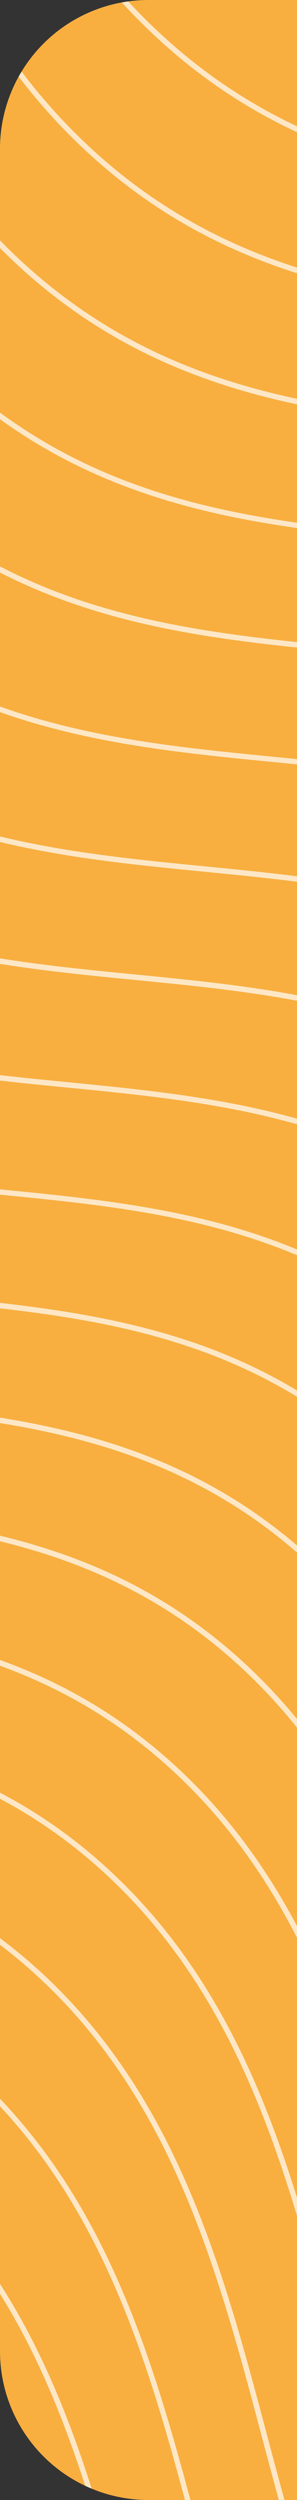 <svg xmlns="http://www.w3.org/2000/svg" xmlns:xlink="http://www.w3.org/1999/xlink" width="10" height="84" viewBox="0 0 10 84"><rect x="0" y="0" width="10" height="84" fill="#333333" stroke="none"/><defs><style>.a{fill:#fff;}.b{fill:none;}.c{clip-path:url(#a);}.d{fill:#f8af40;}.e{opacity:0.7;clip-path:url(#b);}.f{clip-path:url(#c);}</style><clipPath id="a"><rect class="b" width="10" height="84"/></clipPath><clipPath id="b"><path class="a" d="M5,0h5V84H5a5,5,0,0,1-5-5V5A5,5,0,0,1,5,0Z" transform="translate(106 1326)"/></clipPath><clipPath id="c"><path class="a" d="M0-515.835H230.749V-842.14H0Z" transform="translate(0 842.14)"/></clipPath></defs><g class="c"><path class="d" d="M5,0h5V84H5a5,5,0,0,1-5-5V5A5,5,0,0,1,5,0Z"/><g class="e" transform="translate(-106 -1326)"><g transform="translate(295.832 1316.406) rotate(90)"><g class="f" transform="translate(0 0)"><g transform="translate(0 0)"><path class="a" d="M-364.776-513.638v-.188l-.061.017c-.52.145-1.053.286-1.567.423l-.115.03c-1.174.312-2.389.635-3.56,1.013l-.294.094h.591l.007,0c1.086-.341,2.212-.64,3.3-.93l.082-.022c.518-.138,1.055-.28,1.579-.426Zm-.033-2.2.033-.011v-.191l-.064.022c-1.408.491-2.879.881-4.3,1.258a35.3,35.3,0,0,0-7.053,2.417l-.179.091h.4l.01-.005a35.985,35.985,0,0,1,6.87-2.328c1.419-.377,2.886-.766,4.287-1.253m.006-2.5.027-.014v-.2l-.07.035a36.148,36.148,0,0,1-6.934,2.351c-3.243.862-6.6,1.754-9.341,3.829l-.115.087h.3l.013-.009c2.7-2.009,6-2.886,9.195-3.733a36.594,36.594,0,0,0,6.927-2.345m.008-3.061.019-.015v-.229l-.078.062c-2.781,2.193-6.231,3.11-9.568,4-3.916,1.04-7.964,2.116-10.984,5.253l-.079.082h.25l.014-.015c2.98-3.056,6.978-4.118,10.845-5.146,3.335-.886,6.783-1.8,9.581-3.988m.01-4.148.009-.013v-.314l-.088.125a12.5,12.5,0,0,1-1.071,1.322c-3.025,3.258-7.152,4.355-11.144,5.416-4.016,1.067-8.169,2.169-11.23,5.467a12.885,12.885,0,0,0-1,1.217l-.055.077h.222l.014-.02a12.765,12.765,0,0,1,.95-1.151c3.024-3.258,7.152-4.355,11.146-5.416,4.016-1.067,8.169-2.17,11.229-5.467a12.827,12.827,0,0,0,1.018-1.243m-3.61-.229c2.434-2.622,3.207-5.456,3.619-8.91v-.747l-.1-.005c-.339,3.2-.9,6.574-3.655,9.539-3.046,3.281-7.2,4.385-11.222,5.453-4.044,1.074-8.226,2.185-11.308,5.5a12.387,12.387,0,0,0-1.876,2.619l-.038.071h.205l.014-.026a12.178,12.178,0,0,1,1.827-2.542c3.046-3.282,7.2-4.385,11.222-5.453,4.044-1.075,8.226-2.186,11.307-5.5m3.612-21.263.007-.012v-.335l-.089.138c-1.857,2.878-2.168,6.043-2.468,9.1-.36,3.669-.733,7.463-3.8,10.765s-7.253,4.416-11.3,5.491c-4.072,1.082-8.283,2.2-11.385,5.542a12.47,12.47,0,0,0-2.527,4.029l-.026.066h.195l.012-.031a12.278,12.278,0,0,1,2.479-3.942c3.066-3.3,7.25-4.415,11.3-5.49,4.072-1.081,8.283-2.2,11.386-5.543s3.481-7.17,3.844-10.869c.294-3,.6-6.1,2.371-8.913m-.01-4.569.017-.014v-.237l-.08.067a13.934,13.934,0,0,0-1.2,1.142c-3.126,3.367-3.5,7.219-3.869,10.943-.363,3.695-.738,7.515-3.824,10.838s-7.3,4.447-11.377,5.529c-4.1,1.089-8.34,2.216-11.464,5.581a12.723,12.723,0,0,0-3,5.447l-.017.061h.188l.01-.035a12.547,12.547,0,0,1,2.957-5.35c3.09-3.328,7.3-4.447,11.378-5.529,4.1-1.089,8.339-2.215,11.464-5.581s3.5-7.219,3.87-10.947c.363-3.694.739-7.513,3.822-10.834a13.589,13.589,0,0,1,1.128-1.081m-.008-3.4.025-.014v-.205l-.071.038a14.448,14.448,0,0,0-3.781,2.894c-3.147,3.39-3.528,7.268-3.9,11.018-.365,3.719-.743,7.566-3.849,10.912s-7.352,4.476-11.455,5.566c-4.128,1.1-8.4,2.23-11.541,5.618a13.308,13.308,0,0,0-3.353,6.873l-.012.058h.184l.008-.039a13.123,13.123,0,0,1,3.305-6.768c3.109-3.35,7.352-4.477,11.455-5.567,4.128-1.1,8.4-2.23,11.54-5.618s3.529-7.268,3.9-11.017c.365-3.721.743-7.567,3.849-10.912a14.25,14.25,0,0,1,3.695-2.836m-.006-2.834.031-.012v-.193l-.065.025a16.081,16.081,0,0,0-6.374,4.072c-3.169,3.414-3.552,7.317-3.923,11.091-.368,3.745-.748,7.617-3.876,10.986s-7.4,4.507-11.535,5.605c-4.154,1.1-8.45,2.245-11.616,5.655a14.474,14.474,0,0,0-3.61,8.306l-.007.055h.182l.006-.042a14.288,14.288,0,0,1,3.561-8.2c3.131-3.372,7.4-4.507,11.532-5.6,4.156-1.1,8.452-2.245,11.619-5.656s3.552-7.317,3.923-11.091c.368-3.745.748-7.617,3.875-10.987a15.888,15.888,0,0,1,6.276-4.014m0-2.537.035-.01v-.188l-.062.018c-3.133.921-6.389,2.157-8.978,4.946-3.19,3.437-3.576,7.366-3.948,11.165-.371,3.771-.754,7.669-3.9,11.06s-7.452,4.538-11.611,5.642c-4.183,1.111-8.508,2.26-11.7,5.694-2.865,3.085-3.45,6.507-3.8,9.747l-.006.054h.182l0-.043c.351-3.206.93-6.591,3.756-9.636,3.152-3.394,7.452-4.537,11.611-5.642,4.183-1.111,8.508-2.26,11.7-5.694s3.576-7.363,3.949-11.166c.37-3.769.752-7.668,3.9-11.06,2.556-2.753,5.775-3.977,8.873-4.888m0-2.409.036-.01v-.187l-.061.016c-4.122,1.1-8.385,2.229-11.591,5.683s-3.6,7.414-3.975,11.24c-.373,3.8-.758,7.72-3.928,11.134s-7.5,4.568-11.687,5.68c-4.211,1.119-8.567,2.276-11.774,5.732s-3.6,7.393-3.971,11.2l-.005.053h.181l0-.043c.37-3.771.754-7.67,3.923-11.083s7.5-4.568,11.689-5.68c4.211-1.118,8.564-2.274,11.774-5.732s3.6-7.415,3.975-11.241c.373-3.8.758-7.72,3.928-11.133s7.4-4.539,11.483-5.625m0-2.412.035-.01v-.188l-.062.018c-.793.227-1.592.439-2.364.644-4.239,1.126-8.622,2.29-11.852,5.77s-3.623,7.463-4,11.314c-.375,3.821-.763,7.771-3.954,11.209s-7.551,4.6-11.765,5.716c-4.239,1.126-8.622,2.29-11.852,5.77s-3.622,7.461-4,11.313l0,.012c-.043.443-.087.886-.135,1.327l-.006.054h.182l0-.043c.047-.441.091-.882.136-1.333.375-3.82.763-7.771,3.955-11.208s7.552-4.6,11.767-5.718c4.238-1.126,8.621-2.291,11.85-5.769s3.622-7.463,4-11.314c.375-3.821.763-7.771,3.954-11.208s7.551-4.6,11.766-5.718c.77-.2,1.567-.417,2.344-.639m0-2.54.032-.012v-.192l-.065.023c-1.6.573-3.283,1.021-4.922,1.456-4.266,1.133-8.678,2.3-11.929,5.807s-3.647,7.512-4.027,11.388c-.378,3.846-.769,7.823-3.98,11.283s-7.6,4.628-11.843,5.755c-4.266,1.133-8.678,2.305-11.929,5.807s-3.647,7.512-4.027,11.388c-.089.9-.18,1.825-.3,2.731l-.008.055h.182l.005-.042c.122-.887.212-1.793.3-2.67l.005-.056c.377-3.845.767-7.822,3.98-11.283s7.6-4.628,11.843-5.755c4.266-1.133,8.678-2.305,11.929-5.807s3.646-7.512,4.026-11.387c.378-3.846.769-7.824,3.981-11.283s7.6-4.629,11.843-5.755c1.627-.432,3.309-.879,4.908-1.451m.005-2.817.027-.014v-.2l-.07.035a39.352,39.352,0,0,1-7.492,2.536c-4.294,1.141-8.734,2.321-12,5.844s-3.671,7.561-4.054,11.462c-.379,3.87-.772,7.873-4.006,11.357s-7.651,4.658-11.921,5.793c-4.294,1.141-8.735,2.321-12.007,5.845s-3.671,7.562-4.054,11.465c-.134,1.359-.272,2.765-.532,4.127l-.011.058h.184l.007-.039c.258-1.364.4-2.77.53-4.13.38-3.871.773-7.875,4.006-11.357s7.652-4.659,11.922-5.793c4.294-1.141,8.734-2.32,12.007-5.845s3.67-7.561,4.053-11.462c.38-3.871.773-7.874,4.007-11.356s7.651-4.659,11.923-5.793a39.781,39.781,0,0,0,7.484-2.53m.007-3.307.02-.015v-.225l-.077.058c-2.955,2.209-6.57,3.169-10.068,4.1-4.323,1.148-8.792,2.335-12.085,5.883s-3.694,7.61-4.08,11.542c-.383,3.895-.78,7.922-4.033,11.425s-7.7,4.69-12,5.831c-4.322,1.148-8.791,2.335-12.084,5.882s-3.694,7.61-4.079,11.536a35.058,35.058,0,0,1-.846,5.538l-.016.061h.187l.009-.036a35.255,35.255,0,0,0,.845-5.548c.383-3.9.779-7.923,4.032-11.428s7.7-4.69,12-5.831c4.322-1.148,8.791-2.335,12.085-5.883s3.695-7.61,4.08-11.539c.383-3.9.779-7.923,4.033-11.428s7.7-4.689,12-5.831c3.493-.929,7.105-1.889,10.077-4.091m.009-4.185.011-.014v-.284l-.086.105c-.185.227-.381.452-.583.669-3.279,3.532-7.751,4.72-12.076,5.868-4.349,1.156-8.847,2.35-12.162,5.921s-3.718,7.659-4.105,11.611c-.386,3.922-.784,7.977-4.059,11.5s-7.752,4.72-12.076,5.868c-4.35,1.156-8.848,2.35-12.163,5.921s-3.717,7.657-4.106,11.61a28.244,28.244,0,0,1-1.281,6.954l-.024.065h.193l.011-.032a28.467,28.467,0,0,0,1.281-6.972c.385-3.92.784-7.975,4.059-11.5s7.749-4.72,12.077-5.869c4.35-1.155,8.848-2.35,12.162-5.92s3.717-7.656,4.106-11.61c.385-3.922.783-7.976,4.058-11.506s7.751-4.719,12.076-5.868c4.349-1.156,8.848-2.35,12.162-5.921.18-.195.357-.4.526-.6m.009-6.548,0-.644-.095.325a13.518,13.518,0,0,1-3.109,5.541c-3.3,3.555-7.8,4.75-12.154,5.906-4.378,1.163-8.9,2.365-12.241,5.959s-3.741,7.707-4.132,11.684c-.388,3.947-.789,8.029-4.084,11.579s-7.8,4.75-12.155,5.906c-4.378,1.163-8.9,2.365-12.24,5.959s-3.741,7.707-4.132,11.684a23.78,23.78,0,0,1-1.876,8.379l-.034.07h.2l.013-.027a24.023,24.023,0,0,0,1.875-8.4c.388-3.947.789-8.029,4.085-11.579s7.8-4.75,12.154-5.907c4.378-1.163,8.9-2.365,12.24-5.958s3.742-7.707,4.132-11.684c.388-3.947.788-8.029,4.085-11.579s7.8-4.75,12.154-5.907c4.378-1.163,8.9-2.366,12.24-5.958a13.606,13.606,0,0,0,3.07-5.345m0-15.693,0-.483-.093.224a26.415,26.415,0,0,0-1.548,7.708c-.391,3.972-.794,8.079-4.112,11.654s-7.851,4.781-12.232,5.945c-4.405,1.17-8.961,2.38-12.317,6s-3.765,7.754-4.159,11.759c-.39,3.972-.793,8.08-4.111,11.653s-7.851,4.781-12.232,5.945c-4.405,1.17-8.961,2.38-12.318,6s-3.765,7.756-4.158,11.758c-.325,3.3-.66,6.721-2.671,9.813l-.049.075h.216l.014-.022c2.007-3.113,2.343-6.537,2.669-9.848.39-3.972.793-8.078,4.111-11.653s7.849-4.78,12.231-5.944c4.405-1.17,8.961-2.379,12.318-6s3.765-7.756,4.157-11.759c.39-3.971.792-8.078,4.111-11.653s7.851-4.781,12.231-5.944c4.406-1.17,8.961-2.38,12.318-6s3.765-7.756,4.159-11.766a26.954,26.954,0,0,1,1.458-7.459m-.009-5.991.012-.014v-.267l-.084.092c-3.3,3.616-3.7,7.742-4.093,11.733s-.8,8.13-4.136,11.727-7.9,4.81-12.31,5.982c-4.434,1.178-9.018,2.4-12.4,6.034s-3.789,7.8-4.185,11.832c-.393,4-.8,8.131-4.137,11.727s-7.9,4.811-12.31,5.983c-4.433,1.177-9.017,2.395-12.395,6.033s-3.789,7.806-4.185,11.833c-.375,3.823-.763,7.777-3.72,11.257l-.068.08h.237l.014-.017c2.95-3.507,3.339-7.469,3.715-11.3.393-4,.8-8.13,4.137-11.728s7.9-4.81,12.309-5.982c4.434-1.177,9.018-2.4,12.4-6.034s3.788-7.805,4.184-11.836c.393-4,.8-8.129,4.137-11.724s7.9-4.811,12.31-5.982c4.433-1.178,9.018-2.4,12.4-6.034s3.789-7.8,4.184-11.831c.386-3.936.785-8.006,3.986-11.562m-.008-4.2.021-.015v-.22l-.076.053a14.929,14.929,0,0,0-2.441,2.116c-3.4,3.664-3.812,7.854-4.209,11.907-.4,4.023-.8,8.182-4.163,11.8s-7.952,4.841-12.387,6.02c-4.461,1.185-9.074,2.411-12.473,6.072s-3.814,7.856-4.21,11.907c-.4,4.022-.8,8.181-4.164,11.8s-7.951,4.841-12.389,6.02c-4.461,1.185-9.074,2.411-12.472,6.071s-3.812,7.855-4.209,11.907c-.4,4.022-.8,8.182-4.163,11.8-.29.313-.6.62-.923.911l-.093.084h.269l.014-.012c.3-.273.591-.562.867-.859,3.4-3.662,3.811-7.851,4.21-11.906.4-4.023.8-8.183,4.163-11.8s7.95-4.841,12.387-6.019c4.461-1.185,9.074-2.41,12.474-6.072s3.812-7.854,4.209-11.906c.4-4.023.8-8.182,4.163-11.8s7.951-4.841,12.388-6.02c4.461-1.185,9.074-2.411,12.473-6.072s3.812-7.854,4.21-11.907c.4-4.023.8-8.182,4.163-11.8a14.718,14.718,0,0,1,2.364-2.057m-.007-3.466.027-.013v-.2l-.069.033a16.179,16.179,0,0,0-4.985,3.591c-3.422,3.687-3.836,7.9-4.236,11.981-.4,4.047-.808,8.232-4.19,11.875s-8,4.872-12.465,6.058c-4.489,1.192-9.13,2.425-12.551,6.109s-3.837,7.9-4.237,11.981c-.4,4.048-.808,8.233-4.189,11.876s-8,4.872-12.465,6.058c-4.489,1.193-9.131,2.426-12.551,6.11s-3.836,7.9-4.236,11.98c-.4,4.048-.808,8.233-4.189,11.875a14.97,14.97,0,0,1-2.716,2.3l-.134.089h.326l.012-.008a15.059,15.059,0,0,0,2.643-2.258c3.423-3.687,3.837-7.9,4.237-11.981.4-4.048.808-8.234,4.189-11.875s8-4.872,12.467-6.059c4.488-1.193,9.13-2.426,12.548-6.109s3.837-7.9,4.237-11.98c.4-4.048.809-8.233,4.19-11.876s8-4.871,12.467-6.058c4.488-1.192,9.13-2.425,12.549-6.108s3.836-7.9,4.237-11.981c.4-4.048.808-8.234,4.189-11.876a15.982,15.982,0,0,1,4.895-3.533m0-3.059.032-.012v-.191l-.065.023a18.049,18.049,0,0,0-7.541,4.65c-3.442,3.707-3.859,7.948-4.263,12.053-.4,4.073-.812,8.284-4.216,11.95s-8.049,4.9-12.542,6.1c-4.516,1.2-9.186,2.44-12.628,6.147s-3.859,7.952-4.263,12.055c-.4,4.073-.813,8.284-4.215,11.949s-8.05,4.9-12.543,6.095c-4.517,1.2-9.187,2.441-12.628,6.148s-3.86,7.952-4.263,12.054c-.4,4.073-.814,8.285-4.216,11.949a16.306,16.306,0,0,1-5.234,3.7l-.2.092h.429l.01,0a16.336,16.336,0,0,0,5.127-3.667c3.443-3.709,3.86-7.951,4.263-12.054.4-4.073.813-8.284,4.216-11.949s8.05-4.9,12.544-6.1c4.516-1.2,9.187-2.441,12.627-6.147s3.86-7.952,4.263-12.054c.4-4.073.813-8.285,4.216-11.95s8.049-4.9,12.542-6.095c4.517-1.2,9.188-2.441,12.629-6.148s3.86-7.949,4.263-12.054c.4-4.073.813-8.284,4.215-11.949a17.847,17.847,0,0,1,7.441-4.592m0-2.837.035-.01v-.188l-.062.018c-3.56,1.022-7.248,2.393-10.109,5.476-3.464,3.732-3.883,8-4.289,12.129-.4,4.1-.819,8.336-4.241,12.022s-8.1,4.933-12.621,6.134c-4.544,1.207-9.243,2.455-12.706,6.185s-3.884,8-4.289,12.129c-.4,4.1-.819,8.336-4.242,12.023s-8.1,4.932-12.62,6.133c-4.544,1.207-9.243,2.455-12.706,6.185s-3.883,8-4.289,12.129c-.4,4.1-.819,8.335-4.242,12.023a19.557,19.557,0,0,1-8.977,5.113l-.306.094h.608l.007,0a19.663,19.663,0,0,0,8.8-5.083c3.464-3.731,3.883-8,4.289-12.129.4-4.1.819-8.336,4.243-12.024s8.1-4.933,12.62-6.133c4.545-1.207,9.244-2.456,12.706-6.185s3.884-8,4.289-12.129c.4-4.1.818-8.336,4.242-12.023s8.1-4.933,12.621-6.134c4.544-1.207,9.243-2.457,12.7-6.185s3.884-8,4.289-12.129c.4-4.1.819-8.336,4.242-12.022,2.829-3.047,6.479-4.405,10-5.419m0-2.742.036-.01v-.187l-.061.016c-4.526,1.2-9.207,2.446-12.69,6.2s-3.907,8.049-4.315,12.206c-.406,4.122-.825,8.385-4.268,12.095s-8.15,4.963-12.7,6.17c-4.573,1.215-9.3,2.471-12.784,6.223s-3.907,8.047-4.316,12.2c-.4,4.124-.823,8.388-4.268,12.1s-8.15,4.963-12.7,6.171c-4.572,1.215-9.3,2.47-12.784,6.223s-3.907,8.049-4.315,12.207c-.406,4.122-.825,8.385-4.267,12.094s-8.151,4.963-12.7,6.17c-.457.122-.914.243-1.37.367l-.35.1h.69l.006,0,1.072-.286c4.572-1.214,9.3-2.47,12.782-6.222s3.907-8.049,4.315-12.2c.4-4.123.823-8.387,4.269-12.1s8.149-4.963,12.7-6.171c4.572-1.214,9.3-2.47,12.784-6.223s3.907-8.049,4.315-12.2c.4-4.123.823-8.387,4.269-12.1s8.15-4.963,12.7-6.171c4.572-1.214,9.3-2.47,12.783-6.222s3.907-8.05,4.315-12.2c.4-4.123.823-8.387,4.269-12.1s8.09-4.947,12.582-6.14m0-2.752.035-.01v-.187l-.062.017c-.766.217-1.55.426-2.309.628l-.114.03c-4.6,1.222-9.357,2.485-12.861,6.261s-3.932,8.1-4.342,12.277c-.408,4.149-.829,8.439-4.294,12.172s-8.2,4.993-12.775,6.208c-4.6,1.222-9.357,2.485-12.862,6.26s-3.931,8.1-4.342,12.277c-.407,4.149-.828,8.438-4.294,12.172s-8.2,4.993-12.775,6.209c-4.6,1.222-9.357,2.485-12.862,6.26s-3.931,8.1-4.341,12.277c-.408,4.149-.829,8.439-4.294,12.171s-8.2,4.994-12.782,6.211a59.95,59.95,0,0,0-5.832,1.764l-.248.094h.513l.008,0c1.817-.673,3.746-1.186,5.611-1.682,4.6-1.222,9.358-2.486,12.863-6.261s3.931-8.1,4.341-12.278c.408-4.149.829-8.438,4.294-12.17s8.2-4.993,12.778-6.209c4.6-1.222,9.356-2.486,12.861-6.26s3.931-8.1,4.34-12.277c.407-4.149.828-8.439,4.294-12.172s8.2-4.993,12.776-6.208c4.6-1.222,9.355-2.484,12.862-6.261s3.931-8.1,4.341-12.277c.407-4.148.828-8.438,4.294-12.172s8.2-4.993,12.776-6.209l.03-.008c.779-.207,1.585-.421,2.372-.644m0-2.864.033-.011v-.191l-.064.022c-1.611.556-3.305,1.006-4.95,1.443-4.629,1.23-9.414,2.5-12.94,6.3s-3.955,8.147-4.367,12.351c-.41,4.174-.834,8.49-4.32,12.245s-8.251,5.024-12.854,6.247c-4.628,1.229-9.413,2.5-12.939,6.3s-3.954,8.147-4.367,12.351c-.41,4.175-.834,8.491-4.321,12.246s-8.25,5.024-12.854,6.246c-4.628,1.229-9.413,2.5-12.939,6.3s-3.954,8.147-4.367,12.351c-.41,4.174-.834,8.491-4.321,12.246s-8.25,5.024-12.853,6.246a38.353,38.353,0,0,0-8.923,3.176l-.162.091h.372l.011-.006a38.846,38.846,0,0,1,8.75-3.087c4.628-1.229,9.413-2.5,12.937-6.3s3.955-8.147,4.368-12.351c.41-4.173.832-8.489,4.32-12.246s8.25-5.024,12.854-6.246c4.628-1.229,9.414-2.5,12.939-6.3s3.955-8.147,4.368-12.352c.41-4.173.834-8.49,4.32-12.245s8.249-5.024,12.853-6.246c4.628-1.229,9.414-2.5,12.94-6.3s3.955-8.148,4.367-12.351c.41-4.174.834-8.49,4.321-12.246s8.25-5.024,12.86-6.248c1.632-.434,3.32-.882,4.929-1.436m0-3.1.028-.013v-.2l-.069.032a46.62,46.62,0,0,1-7.493,2.448c-4.655,1.237-9.47,2.517-13.017,6.337s-3.979,8.2-4.394,12.425c-.413,4.2-.839,8.541-4.347,12.32s-8.3,5.054-12.931,6.285c-4.656,1.237-9.469,2.516-13.016,6.336s-3.978,8.2-4.394,12.425c-.412,4.2-.838,8.541-4.346,12.32s-8.3,5.054-12.931,6.284c-4.656,1.237-9.471,2.517-13.016,6.336s-3.979,8.2-4.394,12.425c-.412,4.2-.839,8.542-4.347,12.32s-8.3,5.055-12.931,6.284c-3.864,1.026-7.859,2.088-11.112,4.6l-.112.087h.3l.013-.01c3.21-2.442,7.15-3.488,10.962-4.5,4.656-1.237,9.47-2.516,13.017-6.336s3.979-8.2,4.394-12.425c.412-4.2.838-8.541,4.347-12.32s8.3-5.055,12.935-6.285c4.654-1.237,9.467-2.516,13.012-6.335s3.979-8.2,4.394-12.425c.413-4.2.838-8.541,4.347-12.319s8.3-5.055,12.931-6.285c4.656-1.237,9.47-2.516,13.017-6.336s3.977-8.193,4.394-12.425c.412-4.2.838-8.542,4.347-12.32s8.3-5.054,12.931-6.284A47.079,47.079,0,0,0-364.8-631.3m.007-3.488.022-.014v-.216l-.075.049c-3.025,1.973-6.6,2.921-10.048,3.838-4.684,1.244-9.527,2.531-13.1,6.375s-4,8.242-4.42,12.5c-.415,4.224-.843,8.592-4.372,12.394s-8.35,5.084-13.009,6.322c-4.683,1.244-9.526,2.531-13.093,6.373s-4,8.246-4.421,12.5c-.415,4.223-.844,8.591-4.372,12.391s-8.35,5.085-13.009,6.322c-4.684,1.244-9.527,2.531-13.1,6.374s-4,8.245-4.419,12.5c-.415,4.225-.845,8.593-4.372,12.394s-8.35,5.085-13.01,6.323c-4.541,1.206-9.237,2.454-12.767,6.032l-.081.083h.254l.014-.014c3.489-3.5,8.134-4.732,12.627-5.925,4.684-1.245,9.528-2.531,13.095-6.374s4-8.245,4.419-12.5c.415-4.225.844-8.593,4.373-12.394s8.35-5.084,13.009-6.322c4.684-1.244,9.527-2.53,13.1-6.374s4-8.243,4.419-12.5c.415-4.224.843-8.593,4.372-12.394s8.35-5.084,13.008-6.321c4.684-1.244,9.527-2.531,13.1-6.374s4-8.245,4.419-12.5c.415-4.223.845-8.59,4.373-12.391s8.35-5.085,13.009-6.322c3.451-.917,7.019-1.864,10.054-3.831m.007-4.144.015-.015v-.254l-.083.081c-3.5,3.453-8.133,4.685-12.616,5.876-4.711,1.252-9.583,2.545-13.173,6.412s-4.026,8.294-4.446,12.573c-.418,4.25-.849,8.644-4.4,12.468s-8.4,5.115-13.088,6.36c-4.711,1.252-9.582,2.546-13.171,6.411s-4.025,8.293-4.446,12.573c-.417,4.249-.847,8.643-4.4,12.468s-8.4,5.115-13.088,6.36c-4.711,1.252-9.583,2.546-13.171,6.412s-4.026,8.293-4.447,12.577c-.418,4.249-.85,8.642-4.4,12.465s-8.4,5.115-13.088,6.36c-4.71,1.252-9.582,2.546-13.171,6.412-.317.341-.62.7-.9,1.064l-.06.078h.227l.015-.019c.265-.341.551-.677.851-1,3.553-3.828,8.4-5.115,13.087-6.36,4.711-1.252,9.583-2.546,13.172-6.412s4.026-8.293,4.446-12.573c.418-4.25.849-8.645,4.4-12.468s8.4-5.115,13.086-6.36c4.712-1.252,9.584-2.546,13.172-6.412s4.025-8.291,4.445-12.573c.418-4.25.849-8.644,4.4-12.468s8.4-5.115,13.086-6.36c4.711-1.252,9.583-2.545,13.172-6.411s4.026-8.295,4.446-12.574c.417-4.249.849-8.643,4.4-12.468s8.4-5.115,13.087-6.36c4.48-1.19,9.114-2.421,12.637-5.864m.008-5.4.007-.011v-.368l-.091.162a14.338,14.338,0,0,1-2.036,2.786c-3.574,3.849-8.449,5.144-13.164,6.4-4.739,1.259-9.639,2.561-13.25,6.449s-4.049,8.34-4.472,12.647c-.42,4.275-.854,8.7-4.425,12.542s-8.45,5.146-13.167,6.4c-4.739,1.259-9.639,2.561-13.248,6.449s-4.049,8.343-4.472,12.647c-.42,4.275-.854,8.7-4.424,12.542s-8.45,5.146-13.166,6.4c-4.739,1.259-9.638,2.561-13.248,6.449s-4.049,8.343-4.472,12.647c-.42,4.275-.854,8.695-4.424,12.542s-8.45,5.146-13.165,6.4c-4.739,1.259-9.64,2.561-13.25,6.449a14.769,14.769,0,0,0-1.866,2.482l-.044.074h.21l.014-.024a14.614,14.614,0,0,1,1.818-2.409c3.574-3.85,8.449-5.145,13.165-6.4,4.74-1.259,9.64-2.562,13.249-6.45s4.049-8.342,4.472-12.647c.42-4.275.854-8.7,4.425-12.542s8.449-5.145,13.167-6.4c4.738-1.259,9.639-2.562,13.247-6.449s4.049-8.341,4.473-12.647c.419-4.274.853-8.694,4.425-12.542s8.448-5.145,13.164-6.4c4.74-1.259,9.64-2.561,13.25-6.45s4.049-8.342,4.472-12.647c.42-4.275.854-8.7,4.425-12.542s8.448-5.145,13.164-6.4c4.739-1.259,9.639-2.561,13.25-6.449a14.706,14.706,0,0,0,1.988-2.691m-.019-12.2.025-.263v-.836l-.1-.005q-.055.53-.106,1.061l0,.026c-.423,4.3-.86,8.747-4.451,12.616s-8.5,5.176-13.241,6.436c-4.767,1.266-9.7,2.576-13.328,6.487s-4.073,8.391-4.5,12.723c-.423,4.3-.859,8.746-4.451,12.614s-8.5,5.176-13.245,6.437c-4.766,1.267-9.695,2.576-13.325,6.487s-4.073,8.391-4.5,12.721c-.423,4.3-.86,8.747-4.452,12.617s-8.5,5.175-13.243,6.436c-4.767,1.267-9.7,2.576-13.326,6.487s-4.073,8.39-4.5,12.721c-.422,4.3-.858,8.746-4.451,12.616s-8.5,5.176-13.243,6.436c-4.767,1.267-9.7,2.576-13.327,6.487a14.544,14.544,0,0,0-2.617,3.911l-.031.069h.2l.013-.028a14.351,14.351,0,0,1,2.57-3.828c3.6-3.873,8.5-5.176,13.243-6.436,4.766-1.266,9.695-2.576,13.326-6.487s4.073-8.391,4.5-12.725c.423-4.3.859-8.744,4.45-12.613s8.5-5.176,13.243-6.435c4.767-1.266,9.7-2.576,13.327-6.487s4.073-8.392,4.5-12.722c.423-4.3.859-8.746,4.452-12.616s8.5-5.175,13.241-6.436c4.767-1.267,9.7-2.576,13.328-6.488s4.073-8.391,4.5-12.721c.423-4.3.859-8.746,4.451-12.616s8.5-5.176,13.243-6.436c4.767-1.267,9.7-2.576,13.326-6.487s4.073-8.391,4.5-12.721m.019-12.339.007-.011v-.354l-.09.151c-1.944,3.264-2.295,6.828-2.634,10.28-.424,4.325-.863,8.8-4.477,12.689s-8.548,5.206-13.319,6.474c-4.795,1.274-9.753,2.591-13.405,6.525s-4.1,8.441-4.525,12.8c-.425,4.325-.864,8.8-4.478,12.69s-8.55,5.206-13.32,6.473c-4.795,1.274-9.753,2.591-13.405,6.525s-4.1,8.441-4.524,12.8c-.425,4.325-.864,8.8-4.478,12.69s-8.549,5.206-13.319,6.473c-4.795,1.274-9.753,2.591-13.405,6.525s-4.1,8.44-4.525,12.8c-.425,4.325-.864,8.8-4.478,12.69s-8.548,5.206-13.319,6.474c-4.8,1.274-9.753,2.591-13.405,6.525a14.773,14.773,0,0,0-3.2,5.35l-.022.064h.191l.011-.033a14.583,14.583,0,0,1,3.148-5.259c3.618-3.9,8.55-5.206,13.32-6.473,4.8-1.274,9.753-2.591,13.406-6.525s4.1-8.44,4.524-12.8c.425-4.325.864-8.8,4.478-12.69s8.55-5.206,13.32-6.474c4.795-1.273,9.752-2.59,13.405-6.525s4.1-8.44,4.524-12.795c.425-4.326.864-8.8,4.478-12.691s8.549-5.206,13.319-6.473c4.8-1.274,9.753-2.591,13.405-6.525s4.1-8.439,4.525-12.8c.424-4.325.862-8.8,4.476-12.69s8.55-5.207,13.32-6.473c4.795-1.274,9.753-2.591,13.405-6.526s4.1-8.439,4.525-12.8c.332-3.384.675-6.883,2.538-10.083m-.008-5.522.015-.014v-.25l-.082.079c-.218.21-.429.424-.625.637-3.676,3.96-4.121,8.49-4.551,12.87-.427,4.351-.869,8.849-4.5,12.764s-8.6,5.237-13.4,6.511c-4.822,1.281-9.808,2.605-13.482,6.563s-4.121,8.489-4.551,12.87c-.427,4.351-.869,8.849-4.5,12.764s-8.6,5.237-13.4,6.511c-4.822,1.281-9.809,2.606-13.482,6.563s-4.121,8.488-4.551,12.869c-.427,4.35-.869,8.849-4.5,12.764s-8.6,5.236-13.4,6.511c-4.822,1.281-9.809,2.6-13.483,6.562s-4.12,8.489-4.55,12.873c-.428,4.35-.87,8.847-4.5,12.761s-8.6,5.237-13.4,6.511c-4.823,1.281-9.81,2.606-13.483,6.563a15.105,15.105,0,0,0-3.638,6.8l-.016.06h.186l.01-.036a14.928,14.928,0,0,1,3.591-6.7c3.638-3.919,8.6-5.236,13.4-6.511,4.822-1.281,9.809-2.605,13.483-6.563s4.12-8.489,4.55-12.873c.428-4.349.87-8.848,4.5-12.761s8.6-5.236,13.4-6.511c4.823-1.281,9.809-2.6,13.484-6.563s4.121-8.489,4.551-12.87c.427-4.351.869-8.849,4.5-12.765s8.6-5.235,13.4-6.51c4.823-1.281,9.81-2.606,13.483-6.563s4.121-8.489,4.551-12.869c.427-4.351.869-8.849,4.5-12.765s8.6-5.236,13.4-6.511c4.822-1.281,9.81-2.606,13.483-6.563s4.121-8.489,4.551-12.869c.427-4.351.869-8.849,4.5-12.765.178-.191.367-.385.561-.574m-.007-4.359.022-.014v-.215l-.075.048a16.414,16.414,0,0,0-3.158,2.639c-3.7,3.982-4.144,8.538-4.576,12.943-.43,4.376-.875,8.9-4.53,12.838s-8.649,5.268-13.475,6.549c-4.851,1.288-9.866,2.621-13.561,6.6s-4.144,8.537-4.577,12.944c-.429,4.376-.873,8.9-4.53,12.838s-8.65,5.268-13.475,6.549c-4.85,1.289-9.866,2.621-13.56,6.6s-4.145,8.538-4.577,12.947c-.43,4.375-.875,8.9-4.529,12.835s-8.65,5.268-13.476,6.549c-4.85,1.289-9.865,2.62-13.56,6.6s-4.144,8.538-4.577,12.944c-.43,4.376-.875,8.9-4.53,12.839s-8.649,5.267-13.475,6.549c-4.85,1.289-9.866,2.622-13.56,6.6a15.74,15.74,0,0,0-3.975,8.26l-.011.058h.184l.007-.039a15.576,15.576,0,0,1,3.927-8.156c3.66-3.941,8.649-5.267,13.475-6.548,4.85-1.289,9.866-2.622,13.561-6.6s4.144-8.538,4.577-12.943c.43-4.376.874-8.9,4.53-12.839s8.649-5.267,13.475-6.549c4.85-1.289,9.865-2.621,13.56-6.6s4.144-8.538,4.576-12.943c.43-4.376.875-8.9,4.53-12.839s8.65-5.266,13.476-6.548c4.85-1.289,9.865-2.621,13.56-6.6s4.144-8.536,4.577-12.944c.43-4.375.873-8.9,4.53-12.838s8.647-5.266,13.475-6.549c4.851-1.289,9.867-2.621,13.561-6.6s4.144-8.538,4.576-12.944c.43-4.376.875-8.9,4.529-12.837a16.187,16.187,0,0,1,3.079-2.581m-.006-3.763.028-.013v-.2l-.069.032a17.749,17.749,0,0,0-5.7,4.037c-3.718,4-4.168,8.586-4.6,13.018-.432,4.4-.878,8.951-4.556,12.912s-8.7,5.3-13.553,6.587c-4.878,1.3-9.922,2.636-13.638,6.639s-4.168,8.587-4.6,13.018c-.432,4.4-.878,8.95-4.555,12.912s-8.7,5.3-13.553,6.587c-4.878,1.3-9.922,2.636-13.638,6.638s-4.168,8.587-4.6,13.018c-.432,4.4-.878,8.951-4.556,12.912s-8.7,5.3-13.553,6.587c-4.878,1.3-9.923,2.636-13.639,6.638s-4.167,8.587-4.6,13.017c-.432,4.4-.878,8.953-4.556,12.913s-8.7,5.3-13.554,6.587c-4.878,1.3-9.922,2.637-13.636,6.638a16.964,16.964,0,0,0-4.232,9.732l-.008.055h.182l.006-.042a16.788,16.788,0,0,1,4.184-9.623c3.68-3.964,8.7-5.3,13.552-6.586,4.878-1.3,9.923-2.636,13.639-6.638s4.168-8.587,4.6-13.018c.432-4.4.88-8.953,4.556-12.912s8.7-5.3,13.553-6.587c4.878-1.3,9.923-2.636,13.639-6.639s4.167-8.584,4.6-13.018c.432-4.4.879-8.952,4.556-12.912s8.7-5.3,13.552-6.586c4.878-1.3,9.922-2.636,13.639-6.639s4.167-8.587,4.6-13.017c.432-4.4.879-8.953,4.556-12.913s8.7-5.3,13.552-6.586c4.878-1.3,9.922-2.635,13.639-6.639s4.167-8.584,4.6-13.017c.432-4.4.879-8.953,4.556-12.912a17.562,17.562,0,0,1,5.613-3.98m0-3.415.032-.012v-.191l-.064.022a19.674,19.674,0,0,0-8.266,5.076c-3.738,4.027-4.191,8.634-4.63,13.092-.435,4.426-.884,9-4.581,12.986s-8.749,5.328-13.63,6.625c-4.906,1.3-9.979,2.651-13.716,6.676s-4.192,8.636-4.63,13.092c-.435,4.426-.884,9-4.582,12.986s-8.749,5.328-13.63,6.624c-4.906,1.3-9.979,2.651-13.716,6.677s-4.192,8.635-4.629,13.091c-.435,4.426-.884,9-4.582,12.986s-8.75,5.329-13.63,6.625c-4.907,1.3-9.979,2.651-13.716,6.677s-4.192,8.636-4.63,13.091c-.434,4.426-.884,9-4.582,12.987s-8.747,5.327-13.631,6.625c-4.905,1.3-9.979,2.651-13.715,6.676-3.333,3.591-4.037,7.672-4.435,11.214l-.006.054h.182l0-.043c.4-3.51,1.093-7.553,4.388-11.1,3.7-3.987,8.749-5.328,13.63-6.624,4.906-1.3,9.979-2.651,13.716-6.677s4.192-8.635,4.63-13.092c.435-4.427.885-9,4.583-12.987s8.748-5.327,13.63-6.624c4.906-1.3,9.979-2.651,13.716-6.677s4.192-8.636,4.629-13.091c.435-4.427.884-9,4.582-12.987s8.749-5.328,13.63-6.624c4.906-1.3,9.979-2.651,13.716-6.677s4.191-8.635,4.629-13.091c.435-4.427.884-9,4.582-12.987s8.748-5.327,13.63-6.624c4.907-1.3,9.98-2.652,13.716-6.677s4.191-8.635,4.629-13.091c.435-4.426.884-9,4.583-12.988a19.476,19.476,0,0,1,8.166-5.019m0-3.218.035-.01v-.188l-.062.018c-3.805,1.1-7.753,2.579-10.842,5.906-3.76,4.049-4.215,8.682-4.655,13.166-.437,4.451-.888,9.053-4.608,13.06s-8.8,5.359-13.709,6.663c-4.933,1.31-10.034,2.665-13.793,6.713s-4.216,8.686-4.655,13.167c-.437,4.451-.888,9.054-4.607,13.06s-8.8,5.359-13.709,6.662c-4.934,1.311-10.035,2.666-13.794,6.713s-4.216,8.685-4.655,13.166c-.437,4.451-.888,9.054-4.608,13.061s-8.8,5.358-13.708,6.662c-4.934,1.311-10.036,2.667-13.794,6.714s-4.215,8.685-4.655,13.166c-.437,4.452-.89,9.055-4.609,13.061s-8.8,5.358-13.708,6.662c-4.934,1.311-10.036,2.666-13.793,6.714s-4.209,8.645-4.611,12.707l-.005.053h.181l0-.043c.4-4.03.852-8.6,4.563-12.594s8.8-5.358,13.708-6.663c4.934-1.31,10.036-2.666,13.793-6.713s4.216-8.685,4.655-13.166c.437-4.452.889-9.055,4.608-13.06s8.8-5.358,13.709-6.663c4.933-1.31,10.035-2.665,13.793-6.714s4.215-8.685,4.655-13.166c.437-4.452.888-9.054,4.609-13.061s8.8-5.358,13.707-6.662c4.934-1.311,10.037-2.666,13.8-6.714s4.214-8.682,4.655-13.166c.437-4.452.888-9.054,4.609-13.061s8.8-5.358,13.707-6.662c4.934-1.31,10.035-2.665,13.794-6.714s4.216-8.685,4.655-13.165c.437-4.452.888-9.055,4.607-13.061,3.055-3.291,6.966-4.756,10.738-5.849m0-3.128.036-.01v-.187l-.061.016c-4.528,1.205-9.66,2.571-13.434,6.635s-4.239,8.733-4.682,13.24c-.44,4.477-.895,9.107-4.634,13.135s-8.849,5.389-13.788,6.7c-4.961,1.318-10.091,2.681-13.87,6.751s-4.238,8.733-4.681,13.24c-.44,4.477-.895,9.106-4.634,13.135s-8.849,5.389-13.787,6.7c-4.962,1.318-10.092,2.681-13.871,6.752s-4.239,8.733-4.681,13.24c-.44,4.477-.895,9.107-4.635,13.135s-8.849,5.389-13.787,6.7c-4.961,1.319-10.091,2.681-13.869,6.752s-4.239,8.733-4.682,13.24c-.439,4.477-.894,9.106-4.634,13.135s-8.849,5.389-13.786,6.7c-4.962,1.318-10.092,2.681-13.871,6.752s-4.239,8.733-4.682,13.24q-.048.486-.1.972l-.005.053h.181l0-.043q.049-.482.1-.964c.44-4.477.894-9.106,4.635-13.135s8.848-5.388,13.785-6.7c4.961-1.319,10.092-2.681,13.871-6.752s4.239-8.733,4.682-13.24c.439-4.477.894-9.106,4.634-13.135s8.849-5.389,13.786-6.7c4.962-1.319,10.092-2.681,13.871-6.752s4.239-8.734,4.681-13.24c.44-4.477.895-9.106,4.634-13.134s8.849-5.389,13.786-6.7c4.962-1.318,10.093-2.68,13.872-6.752s4.238-8.733,4.681-13.24c.44-4.477.894-9.106,4.634-13.134s8.849-5.389,13.788-6.7c4.961-1.318,10.091-2.681,13.869-6.751s4.239-8.733,4.682-13.241c.44-4.477.894-9.106,4.635-13.134s8.831-5.381,13.326-6.578m0-3.13.036-.01v-.188l-.061.017c-.682.189-1.378.374-2.051.553l-.041.011c-4.989,1.326-10.149,2.7-13.949,6.789s-4.263,8.782-4.708,13.315c-.442,4.5-.9,9.157-4.66,13.209s-8.9,5.419-13.864,6.738c-4.989,1.325-10.147,2.695-13.949,6.79s-4.263,8.782-4.708,13.314c-.442,4.5-.9,9.158-4.66,13.209s-8.9,5.418-13.865,6.738c-4.989,1.326-10.148,2.7-13.949,6.789s-4.263,8.782-4.707,13.314c-.442,4.5-.9,9.157-4.66,13.209s-8.9,5.419-13.865,6.738c-4.989,1.326-10.148,2.7-13.949,6.789s-4.262,8.781-4.707,13.314c-.442,4.5-.9,9.157-4.66,13.209s-8.9,5.419-13.864,6.738c-4.99,1.326-10.149,2.7-13.949,6.79s-4.262,8.782-4.707,13.314c-.069.7-.155,1.579-.256,2.414l-.007.054h.182l.005-.043c.093-.773.17-1.548.255-2.408.443-4.5.9-9.157,4.66-13.208s8.9-5.42,13.864-6.739c4.989-1.325,10.148-2.7,13.949-6.789s4.262-8.781,4.708-13.314c.442-4.5.9-9.157,4.66-13.209s8.9-5.419,13.863-6.738c4.99-1.326,10.15-2.7,13.95-6.79s4.263-8.781,4.707-13.313c.442-4.5.9-9.157,4.66-13.209s8.9-5.419,13.863-6.738c4.989-1.325,10.148-2.7,13.949-6.79s4.263-8.782,4.707-13.314c.442-4.5.9-9.157,4.661-13.209s8.9-5.419,13.863-6.737c4.989-1.326,10.149-2.7,13.949-6.79s4.262-8.782,4.707-13.314c.442-4.5.9-9.157,4.66-13.209s8.9-5.418,13.863-6.737c.64-.17,1.366-.363,2.071-.558m0-3.219.034-.011v-.19l-.063.021c-1.524.494-3.107.914-4.639,1.321-5.017,1.333-10.2,2.711-14.025,6.826s-4.286,8.829-4.734,13.388c-.444,4.528-.9,9.209-4.686,13.283s-8.948,5.449-13.941,6.775c-5.017,1.333-10.206,2.712-14.026,6.828s-4.286,8.829-4.734,13.388c-.444,4.527-.9,9.208-4.686,13.283s-8.949,5.449-13.943,6.776c-5.017,1.333-10.2,2.711-14.025,6.827s-4.287,8.832-4.734,13.388c-.445,4.528-.905,9.209-4.687,13.283s-8.948,5.449-13.941,6.776c-5.017,1.333-10.205,2.71-14.027,6.826s-4.286,8.831-4.734,13.388c-.444,4.528-.9,9.209-4.687,13.284s-8.948,5.449-13.94,6.775c-5.018,1.333-10.206,2.711-14.027,6.828s-4.286,8.831-4.734,13.388c-.124,1.267-.253,2.578-.455,3.866l-.009.056h.182l.006-.041c.2-1.286.33-2.6.455-3.864.444-4.528.9-9.209,4.686-13.283s8.948-5.449,13.941-6.776c5.017-1.333,10.205-2.71,14.026-6.827s4.287-8.832,4.734-13.389c.445-4.527.9-9.208,4.686-13.283s8.947-5.448,13.941-6.775c5.017-1.333,10.205-2.71,14.027-6.827s4.286-8.831,4.733-13.388c.445-4.528.905-9.209,4.687-13.283s8.948-5.449,13.941-6.775c5.017-1.333,10.205-2.711,14.026-6.828s4.287-8.831,4.734-13.391c.445-4.526.9-9.207,4.686-13.279s8.948-5.45,13.941-6.776c5.017-1.333,10.205-2.711,14.026-6.827s4.287-8.832,4.734-13.389c.444-4.527.9-9.208,4.686-13.283s8.948-5.449,13.941-6.775c1.525-.4,3.1-.823,4.621-1.315m0-3.406.03-.012v-.2l-.067.028a57.471,57.471,0,0,1-7.2,2.252c-5.045,1.34-10.262,2.726-14.105,6.866s-4.31,8.88-4.76,13.462c-.448,4.552-.91,9.26-4.713,13.356s-9,5.48-14.019,6.814c-5.045,1.341-10.262,2.727-14.1,6.865s-4.309,8.877-4.76,13.462c-.447,4.552-.909,9.26-4.712,13.357s-9,5.479-14.02,6.814c-5.044,1.34-10.261,2.725-14.1,6.865s-4.311,8.88-4.76,13.464c-.447,4.552-.91,9.259-4.713,13.355s-9,5.48-14.019,6.813c-5.045,1.34-10.262,2.726-14.1,6.865s-4.31,8.88-4.76,13.462c-.447,4.552-.909,9.26-4.713,13.357s-9,5.48-14.018,6.813c-5.045,1.34-10.262,2.726-14.1,6.865s-4.31,8.88-4.761,13.469a49.8,49.8,0,0,1-.718,5.325l-.012.058h.184l.008-.039a50.151,50.151,0,0,0,.719-5.334c.447-4.552.91-9.26,4.712-13.357s9-5.48,14.019-6.814c5.045-1.34,10.262-2.726,14.1-6.865s4.31-8.88,4.76-13.463c.447-4.552.909-9.259,4.712-13.357s9-5.48,14.019-6.813c5.045-1.34,10.263-2.726,14.1-6.865s4.311-8.88,4.76-13.462c.447-4.553.909-9.26,4.714-13.357s9-5.48,14.018-6.813c5.046-1.34,10.263-2.726,14.105-6.866s4.31-8.879,4.76-13.462c.447-4.552.91-9.26,4.713-13.357s9-5.479,14.018-6.813c5.045-1.34,10.262-2.726,14.105-6.866s4.309-8.88,4.76-13.463c.447-4.552.909-9.26,4.712-13.356s9-5.48,14.027-6.816a58.1,58.1,0,0,0,7.181-2.244m.005-3.719.025-.014v-.207l-.072.04a41.681,41.681,0,0,1-9.776,3.486c-5.073,1.348-10.318,2.741-14.181,6.9s-4.334,8.929-4.786,13.537c-.449,4.578-.914,9.312-4.739,13.431s-9.048,5.51-14.1,6.85c-5.073,1.348-10.318,2.741-14.183,6.9s-4.334,8.928-4.786,13.536c-.45,4.578-.914,9.311-4.739,13.43s-9.049,5.511-14.1,6.852c-5.073,1.348-10.318,2.741-14.181,6.9s-4.334,8.928-4.786,13.537c-.449,4.577-.914,9.31-4.739,13.43s-9.048,5.511-14.1,6.852c-5.073,1.347-10.318,2.741-14.182,6.9s-4.333,8.928-4.786,13.536c-.449,4.577-.914,9.311-4.739,13.431s-9.048,5.51-14.1,6.851c-5.073,1.348-10.318,2.742-14.181,6.9s-4.334,8.928-4.786,13.535a39.208,39.208,0,0,1-1.076,6.809l-.017.062h.188l.01-.035a39.608,39.608,0,0,0,1.075-6.817c.449-4.577.913-9.31,4.738-13.43s9.048-5.51,14.1-6.851c5.072-1.348,10.318-2.741,14.182-6.9s4.334-8.929,4.787-13.537c.449-4.577.914-9.311,4.738-13.43s9.049-5.51,14.1-6.851c5.072-1.348,10.318-2.741,14.182-6.9s4.333-8.926,4.786-13.536c.449-4.578.914-9.311,4.739-13.431s9.047-5.51,14.1-6.852c5.073-1.348,10.318-2.741,14.181-6.9s4.333-8.928,4.785-13.537c.449-4.577.914-9.311,4.739-13.43s9.048-5.51,14.1-6.852c5.072-1.348,10.316-2.741,14.179-6.9s4.334-8.929,4.786-13.536c.449-4.577.914-9.311,4.739-13.431s9.048-5.51,14.1-6.851a42.027,42.027,0,0,0,9.776-3.479m.007-4.221.018-.015v-.232l-.079.063c-3.584,2.877-8.049,4.063-12.368,5.21-5.1,1.355-10.375,2.756-14.26,6.94s-4.357,8.978-4.812,13.612c-.452,4.6-.92,9.361-4.765,13.5s-9.1,5.541-14.175,6.889c-5.1,1.355-10.375,2.756-14.259,6.94s-4.357,8.978-4.812,13.611c-.452,4.6-.919,9.362-4.765,13.506s-9.1,5.54-14.174,6.888c-5.1,1.355-10.375,2.756-14.26,6.94s-4.357,8.975-4.813,13.61c-.452,4.6-.919,9.362-4.765,13.505s-9.1,5.54-14.175,6.889c-5.1,1.355-10.375,2.756-14.259,6.941s-4.357,8.977-4.812,13.61c-.452,4.6-.92,9.362-4.766,13.5s-9.1,5.542-14.174,6.89c-5.1,1.355-10.374,2.755-14.259,6.94s-4.358,8.978-4.812,13.611a32.538,32.538,0,0,1-1.554,8.3l-.024.065h.193l.012-.031a32.847,32.847,0,0,0,1.553-8.312c.452-4.6.919-9.363,4.765-13.506s9.1-5.54,14.173-6.888c5.1-1.355,10.375-2.756,14.26-6.941s4.358-8.978,4.813-13.611c.452-4.6.919-9.362,4.765-13.5s9.1-5.54,14.174-6.889c5.1-1.355,10.373-2.756,14.259-6.941s4.358-8.978,4.813-13.614c.453-4.6.92-9.361,4.765-13.5s9.1-5.54,14.176-6.89c5.1-1.355,10.374-2.756,14.259-6.94s4.356-8.975,4.812-13.611c.452-4.6.919-9.362,4.765-13.5s9.1-5.54,14.176-6.89c5.1-1.355,10.373-2.756,14.257-6.94s4.358-8.977,4.813-13.61c.452-4.6.919-9.362,4.765-13.505s9.1-5.54,14.173-6.888c4.317-1.147,8.78-2.333,12.383-5.2m.007-5.056.011-.013v-.287l-.086.106c-.23.285-.475.567-.727.838-3.871,4.17-9.148,5.571-14.252,6.927-5.128,1.363-10.431,2.772-14.338,6.978s-4.381,9.027-4.838,13.685c-.455,4.628-.925,9.414-4.791,13.579s-9.148,5.571-14.253,6.927c-5.129,1.362-10.432,2.771-14.337,6.978s-4.381,9.026-4.839,13.684c-.455,4.628-.924,9.415-4.791,13.58s-9.148,5.571-14.251,6.926c-5.129,1.363-10.432,2.771-14.338,6.979s-4.381,9.027-4.838,13.685c-.455,4.628-.925,9.415-4.792,13.579s-9.148,5.571-14.253,6.927c-5.129,1.362-10.431,2.771-14.337,6.978s-4.381,9.027-4.838,13.685c-.454,4.628-.924,9.414-4.791,13.58s-9.148,5.571-14.252,6.926c-5.129,1.362-10.432,2.771-14.338,6.979s-4.381,9.026-4.838,13.684c-.321,3.273-.653,6.657-2.186,9.8l-.034.07h.2l.013-.027c1.53-3.155,1.863-6.544,2.185-9.822.454-4.628.924-9.414,4.791-13.579s9.147-5.571,14.252-6.927c5.129-1.363,10.432-2.771,14.338-6.978s4.381-9.027,4.838-13.686c.455-4.628.925-9.414,4.791-13.578s9.148-5.571,14.252-6.926c5.129-1.363,10.432-2.771,14.338-6.978s4.381-9.027,4.838-13.685c.455-4.628.925-9.414,4.792-13.579s9.147-5.571,14.252-6.927c5.128-1.362,10.431-2.771,14.336-6.978s4.381-9.027,4.838-13.685c.455-4.628.925-9.415,4.791-13.579s9.148-5.57,14.252-6.926c5.129-1.363,10.432-2.771,14.338-6.979s4.381-9.026,4.838-13.684c.455-4.628.925-9.414,4.791-13.58s9.149-5.571,14.252-6.926c5.129-1.362,10.431-2.771,14.338-6.979.233-.251.458-.509.67-.767m.008-7,0-.529-.094.256a15.644,15.644,0,0,1-3.278,5.35c-3.891,4.192-9.2,5.6-14.329,6.965-5.156,1.369-10.488,2.785-14.415,7.016s-4.4,9.075-4.864,13.758c-.457,4.653-.93,9.465-4.818,13.653s-9.2,5.6-14.33,6.965c-5.156,1.369-10.487,2.785-14.415,7.016s-4.4,9.076-4.864,13.759c-.457,4.653-.93,9.464-4.817,13.653s-9.2,5.6-14.331,6.965c-5.156,1.37-10.487,2.786-14.414,7.016s-4.4,9.075-4.864,13.759c-.457,4.653-.93,9.465-4.818,13.653s-9.2,5.6-14.329,6.964c-5.156,1.369-10.488,2.785-14.415,7.016s-4.4,9.075-4.865,13.758c-.457,4.654-.93,9.466-4.817,13.653s-9.2,5.6-14.329,6.964c-5.156,1.369-10.489,2.786-14.416,7.016s-4.4,9.074-4.865,13.759c-.373,3.8-.759,7.739-3.011,11.311l-.047.074h.214l.014-.023c2.248-3.592,2.636-7.533,3.009-11.345.457-4.654.929-9.465,4.818-13.653s9.2-5.6,14.329-6.965c5.156-1.369,10.487-2.786,14.415-7.016s4.4-9.075,4.865-13.759c.456-4.653.929-9.465,4.817-13.653s9.2-5.6,14.329-6.965c5.156-1.369,10.488-2.786,14.415-7.016s4.4-9.075,4.864-13.762c.458-4.652.931-9.463,4.818-13.65s9.2-5.6,14.33-6.965c5.156-1.37,10.487-2.786,14.415-7.016s4.4-9.075,4.864-13.761c.457-4.653.93-9.464,4.817-13.651s9.2-5.6,14.329-6.964c5.156-1.37,10.488-2.786,14.416-7.017s4.405-9.076,4.865-13.759c.457-4.654.929-9.466,4.817-13.653s9.2-5.6,14.331-6.965c5.155-1.37,10.487-2.787,14.413-7.016a15.775,15.775,0,0,0,3.237-5.2m-.921-11.223a44.654,44.654,0,0,1,.924-6.29v-.716l-.1.363a42.369,42.369,0,0,0-1.009,6.64c-.46,4.679-.936,9.517-4.844,13.727s-9.248,5.631-14.407,7c-5.185,1.378-10.546,2.8-14.493,7.054s-4.428,9.125-4.89,13.833c-.46,4.679-.935,9.517-4.844,13.727s-9.248,5.632-14.409,7c-5.184,1.377-10.543,2.8-14.491,7.054s-4.428,9.124-4.89,13.835c-.46,4.678-.935,9.515-4.843,13.725s-9.248,5.632-14.408,7c-5.184,1.377-10.545,2.8-14.493,7.054s-4.428,9.124-4.891,13.833c-.459,4.679-.935,9.517-4.843,13.727s-9.247,5.631-14.407,7c-5.184,1.378-10.545,2.8-14.493,7.055s-4.429,9.124-4.891,13.832c-.459,4.679-.934,9.516-4.843,13.727s-9.248,5.632-14.408,7c-5.184,1.377-10.545,2.8-14.493,7.054s-4.428,9.124-4.891,13.832c-.427,4.352-.869,8.852-4.075,12.838l-.063.079h.231l.014-.018c3.2-4.013,3.643-8.521,4.072-12.881.46-4.678.935-9.516,4.844-13.727s9.247-5.632,14.412-7c5.182-1.377,10.542-2.8,14.489-7.053s4.428-9.124,4.89-13.832c.46-4.679.935-9.517,4.844-13.728s9.247-5.632,14.408-7c5.184-1.377,10.544-2.8,14.492-7.054s4.428-9.124,4.891-13.833c.459-4.679.935-9.517,4.844-13.727s9.247-5.632,14.407-7c5.184-1.377,10.544-2.8,14.493-7.054s4.429-9.124,4.891-13.832c.46-4.678.934-9.516,4.843-13.727s9.247-5.632,14.409-7c5.184-1.377,10.543-2.8,14.491-7.053s4.429-9.125,4.891-13.833c.459-4.678.934-9.516,4.843-13.727s9.248-5.632,14.407-7c5.184-1.376,10.544-2.8,14.493-7.053s4.428-9.124,4.89-13.833Zm.916-14.745.009-.013v-.312l-.088.123c-2.759,3.855-3.18,8.138-3.586,12.28-.461,4.7-.938,9.566-4.87,13.8s-9.3,5.663-14.485,7.041c-5.212,1.385-10.6,2.817-14.571,7.092s-4.452,9.173-4.916,13.907c-.463,4.7-.94,9.568-4.87,13.8s-9.3,5.662-14.484,7.04c-5.211,1.384-10.6,2.815-14.57,7.092s-4.452,9.173-4.917,13.906c-.462,4.7-.94,9.568-4.87,13.8s-9.3,5.661-14.487,7.04c-5.211,1.385-10.6,2.816-14.567,7.091s-4.452,9.173-4.917,13.906c-.462,4.7-.94,9.568-4.871,13.8s-9.3,5.661-14.484,7.04c-5.212,1.384-10.6,2.816-14.57,7.092s-4.452,9.173-4.917,13.907c-.462,4.7-.94,9.568-4.87,13.8s-9.3,5.662-14.484,7.04c-5.212,1.384-10.6,2.816-14.57,7.092s-4.452,9.173-4.917,13.907c-.462,4.7-.939,9.567-4.869,13.8-.175.188-.356.377-.553.577l-.081.083h.253l.014-.014c.179-.182.342-.353.5-.523,3.971-4.277,4.452-9.171,4.917-13.907.462-4.7.939-9.568,4.87-13.8s9.3-5.662,14.485-7.04c5.212-1.384,10.6-2.816,14.57-7.091s4.452-9.174,4.917-13.907c.462-4.7.94-9.569,4.87-13.8s9.3-5.661,14.485-7.04c5.212-1.384,10.6-2.816,14.57-7.092s4.452-9.172,4.917-13.907c.462-4.7.94-9.568,4.87-13.8s9.3-5.662,14.484-7.04c5.212-1.385,10.6-2.816,14.571-7.092s4.452-9.173,4.917-13.907c.463-4.7.94-9.569,4.87-13.8s9.3-5.662,14.486-7.041c5.212-1.384,10.6-2.816,14.569-7.091s4.452-9.173,4.917-13.907c.462-4.7.938-9.567,4.87-13.8s9.3-5.663,14.484-7.041c5.212-1.385,10.6-2.816,14.57-7.093s4.452-9.173,4.918-13.908c.4-4.082.816-8.3,3.486-12.094m-.008-5.6.016-.014v-.241l-.081.071c-.431.381-.848.787-1.238,1.208-3.994,4.3-4.476,9.223-4.944,13.982-.465,4.729-.944,9.619-4.9,13.875s-9.348,5.693-14.563,7.079c-5.239,1.392-10.657,2.832-14.648,7.13s-4.476,9.222-4.943,13.982c-.465,4.729-.945,9.619-4.9,13.874s-9.346,5.692-14.562,7.078c-5.239,1.392-10.658,2.831-14.649,7.129s-4.475,9.222-4.943,13.981c-.465,4.729-.945,9.619-4.9,13.876s-9.347,5.692-14.566,7.079c-5.239,1.392-10.655,2.832-14.645,7.129s-4.476,9.222-4.943,13.981c-.465,4.729-.945,9.619-4.9,13.875s-9.348,5.693-14.563,7.078c-5.239,1.392-10.657,2.831-14.648,7.129s-4.476,9.222-4.943,13.981c-.465,4.729-.945,9.619-4.9,13.875s-9.347,5.692-14.562,7.078c-5.239,1.391-10.657,2.831-14.648,7.13s-4.476,9.222-4.943,13.983c-.465,4.728-.945,9.617-4.9,13.873a26.36,26.36,0,0,1-2.143,2.058l-.1.085h.277l.014-.012a26.277,26.277,0,0,0,2.083-2.009c3.993-4.3,4.476-9.222,4.943-13.98.465-4.729.945-9.619,4.9-13.876s9.345-5.692,14.563-7.078c5.24-1.392,10.658-2.832,14.647-7.13s4.476-9.222,4.944-13.98c.464-4.729.944-9.619,4.9-13.876s9.348-5.693,14.563-7.078c5.239-1.392,10.658-2.831,14.648-7.129s4.475-9.221,4.943-13.98c.464-4.729.945-9.619,4.9-13.876s9.347-5.692,14.562-7.078c5.239-1.392,10.657-2.831,14.648-7.13s4.477-9.222,4.944-13.981c.465-4.729.945-9.619,4.9-13.875s9.347-5.693,14.563-7.078c5.24-1.392,10.657-2.832,14.647-7.13s4.476-9.221,4.944-13.981c.464-4.729.944-9.618,4.9-13.875s9.347-5.692,14.562-7.078c5.24-1.392,10.658-2.832,14.648-7.13s4.476-9.221,4.944-13.98c.464-4.729.944-9.619,4.9-13.876.37-.4.764-.784,1.171-1.147m-.007-4.676.023-.014v-.212l-.074.046a17.968,17.968,0,0,0-3.827,3.117c-4.015,4.324-4.5,9.271-4.97,14.057-.467,4.754-.951,9.669-4.922,13.947s-9.4,5.723-14.64,7.116c-5.267,1.4-10.714,2.846-14.726,7.168s-4.5,9.271-4.97,14.057c-.467,4.753-.95,9.669-4.922,13.947s-9.4,5.722-14.639,7.115c-5.268,1.4-10.715,2.846-14.727,7.167s-4.5,9.27-4.969,14.055c-.467,4.755-.95,9.671-4.922,13.949s-9.4,5.724-14.641,7.116c-5.267,1.4-10.713,2.846-14.725,7.167s-4.5,9.27-4.969,14.054c-.467,4.755-.949,9.67-4.922,13.95s-9.4,5.723-14.64,7.116c-5.268,1.4-10.714,2.846-14.726,7.168s-4.5,9.27-4.969,14.055c-.467,4.754-.95,9.671-4.922,13.949s-9.4,5.723-14.641,7.116c-5.268,1.4-10.714,2.846-14.725,7.167s-4.5,9.27-4.97,14.054c-.467,4.755-.949,9.671-4.922,13.95a26.55,26.55,0,0,1-4.045,3.553l-.122.088h.31l.012-.009a27.106,27.106,0,0,0,3.978-3.509c4.013-4.323,4.5-9.271,4.97-14.055.467-4.754.949-9.67,4.922-13.95s9.4-5.723,14.639-7.115c5.268-1.4,10.715-2.846,14.727-7.168s4.5-9.271,4.97-14.054c.467-4.755.949-9.671,4.922-13.95s9.4-5.723,14.642-7.117c5.267-1.4,10.713-2.846,14.724-7.167s4.5-9.27,4.969-14.055c.467-4.754.95-9.671,4.922-13.949s9.4-5.723,14.64-7.115c5.267-1.4,10.715-2.847,14.727-7.168s4.5-9.271,4.969-14.055c.467-4.754.95-9.671,4.922-13.949s9.4-5.723,14.64-7.115c5.267-1.4,10.714-2.846,14.726-7.167s4.5-9.269,4.969-14.056c.467-4.754.949-9.67,4.922-13.949s9.4-5.723,14.64-7.117c5.268-1.4,10.716-2.846,14.727-7.167s4.5-9.269,4.969-14.055c.467-4.754.949-9.67,4.922-13.949a17.807,17.807,0,0,1,3.746-3.059m-.005-4.154.028-.013v-.2l-.069.031a19.441,19.441,0,0,0-6.434,4.493c-4.034,4.346-4.523,9.319-4.995,14.128-.469,4.779-.954,9.722-4.948,14.024s-9.447,5.754-14.719,7.154c-5.3,1.407-10.77,2.862-14.8,7.2s-4.522,9.318-4.995,14.129c-.469,4.779-.954,9.721-4.948,14.024s-9.448,5.754-14.718,7.153c-5.3,1.407-10.771,2.862-14.8,7.205s-4.523,9.32-4.995,14.129c-.47,4.78-.955,9.722-4.949,14.024s-9.447,5.753-14.718,7.153c-5.3,1.407-10.771,2.862-14.8,7.205s-4.523,9.319-5,14.128c-.469,4.78-.954,9.722-4.947,14.024s-9.448,5.753-14.718,7.152c-5.3,1.407-10.771,2.862-14.8,7.206s-4.523,9.319-5,14.131c-.47,4.779-.955,9.721-4.948,14.021s-9.447,5.753-14.719,7.153c-5.3,1.407-10.77,2.862-14.8,7.205s-4.523,9.319-5,14.129c-.469,4.779-.954,9.722-4.948,14.023a27.871,27.871,0,0,1-6.357,5.062l-.153.09h.355l.012-.007a27.978,27.978,0,0,0,6.276-5.023c4.035-4.346,4.523-9.319,5-14.129.469-4.779.955-9.722,4.948-14.024s9.447-5.753,14.717-7.153c5.3-1.407,10.771-2.862,14.8-7.205s4.523-9.318,5-14.128c.469-4.78.954-9.723,4.948-14.025s9.447-5.753,14.718-7.154c5.3-1.406,10.771-2.861,14.8-7.2s4.523-9.319,5-14.13c.47-4.779.955-9.722,4.948-14.023s9.447-5.753,14.718-7.153c5.3-1.407,10.771-2.861,14.8-7.205s4.523-9.321,4.995-14.13c.47-4.779.955-9.722,4.948-14.023s9.447-5.754,14.719-7.154c5.295-1.407,10.77-2.862,14.8-7.205s4.522-9.315,5-14.131c.469-4.779.954-9.721,4.947-14.022s9.447-5.753,14.717-7.154c5.3-1.406,10.772-2.861,14.8-7.205s4.524-9.32,5-14.13c.47-4.779.955-9.722,4.948-14.023a19.226,19.226,0,0,1,6.341-4.434m0-3.839.033-.011v-.191l-.064.022A21.153,21.153,0,0,0-373.9-760.9c-4.056,4.37-4.547,9.369-5.022,14.2-.472,4.8-.96,9.773-4.975,14.1s-9.5,5.784-14.795,7.191c-5.324,1.414-10.829,2.877-14.881,7.244s-4.547,9.367-5.022,14.2c-.472,4.8-.959,9.773-4.974,14.1s-9.5,5.784-14.8,7.192c-5.323,1.414-10.827,2.876-14.881,7.243s-4.547,9.368-5.022,14.2c-.472,4.8-.959,9.773-4.974,14.1s-9.5,5.784-14.8,7.191c-5.322,1.414-10.826,2.875-14.88,7.243s-4.547,9.369-5.022,14.2c-.472,4.805-.96,9.773-4.974,14.1s-9.5,5.784-14.8,7.191c-5.323,1.414-10.827,2.877-14.881,7.243s-4.547,9.368-5.022,14.2c-.472,4.8-.96,9.773-4.974,14.1s-9.5,5.784-14.8,7.191c-5.323,1.414-10.827,2.877-14.881,7.243s-4.547,9.366-5.022,14.2c-.472,4.8-.96,9.774-4.974,14.1a30.049,30.049,0,0,1-9.2,6.586l-.191.092h.416l.01-.005a30.1,30.1,0,0,0,9.1-6.55c4.056-4.37,4.547-9.369,5.022-14.205.472-4.8.96-9.772,4.974-14.1s9.5-5.784,14.8-7.191c5.323-1.414,10.826-2.875,14.881-7.243s4.547-9.368,5.022-14.2c.471-4.805.96-9.774,4.974-14.1s9.5-5.784,14.8-7.191c5.323-1.414,10.828-2.877,14.881-7.243s4.547-9.368,5.022-14.2c.472-4.806.96-9.774,4.975-14.1s9.5-5.783,14.795-7.191c5.323-1.414,10.827-2.877,14.882-7.243s4.547-9.369,5.022-14.2c.472-4.805.959-9.773,4.975-14.1s9.495-5.783,14.794-7.191c5.323-1.414,10.828-2.876,14.882-7.244s4.547-9.368,5.022-14.206c.473-4.8.961-9.771,4.974-14.094s9.5-5.784,14.8-7.193c5.323-1.414,10.827-2.876,14.881-7.243s4.546-9.366,5.022-14.2c.472-4.8.96-9.773,4.975-14.1a20.958,20.958,0,0,1,8.957-5.481m0-3.657.035-.01v-.188l-.062.018c-4.1,1.191-8.359,2.789-11.7,6.389-4.077,4.39-4.57,9.414-5.048,14.276-.474,4.829-.964,9.824-5,14.172s-9.545,5.814-14.873,7.23c-5.351,1.422-10.884,2.892-14.959,7.281s-4.571,9.417-5.048,14.28c-.475,4.829-.966,9.823-5,14.169s-9.548,5.814-14.874,7.229c-5.351,1.422-10.883,2.891-14.959,7.281s-4.571,9.417-5.048,14.28c-.475,4.829-.965,9.823-5,14.169s-9.548,5.815-14.874,7.229c-5.351,1.422-10.884,2.892-14.959,7.281s-4.57,9.417-5.048,14.277c-.474,4.829-.964,9.824-5,14.172s-9.546,5.814-14.875,7.23c-5.351,1.422-10.884,2.892-14.958,7.28s-4.57,9.415-5.048,14.278c-.474,4.829-.964,9.824-5,14.172s-9.547,5.815-14.873,7.229c-5.351,1.422-10.884,2.891-14.959,7.281s-4.57,9.416-5.047,14.277c-.475,4.83-.965,9.825-5,14.172a30.025,30.025,0,0,1-9.507,6.744l-.028.013v.2l.069-.033a30.232,30.232,0,0,0,9.6-6.8c4.077-4.392,4.571-9.417,5.048-14.278.474-4.829.964-9.824,5-14.171s9.547-5.814,14.873-7.229c5.351-1.422,10.884-2.891,14.959-7.281s4.571-9.417,5.048-14.277c.474-4.83.965-9.825,5-14.172s9.547-5.814,14.873-7.229c5.351-1.422,10.884-2.892,14.96-7.281s4.57-9.416,5.048-14.278c.474-4.829.964-9.824,5-14.171s9.547-5.814,14.873-7.229c5.351-1.422,10.885-2.892,14.959-7.281s4.571-9.416,5.048-14.28c.474-4.829.965-9.822,5-14.169s9.546-5.814,14.873-7.229c5.351-1.421,10.884-2.89,14.96-7.281s4.57-9.414,5.048-14.276c.474-4.83.964-9.825,5-14.172s9.547-5.814,14.873-7.229c5.351-1.422,10.884-2.892,14.96-7.281s4.571-9.417,5.047-14.276c.474-4.83.964-9.824,5-14.172,3.309-3.563,7.529-5.149,11.6-6.331m0-3.571.036-.009v-.187l-.061.016c-5.824,1.553-10.58,3.065-14.362,7.139-4.1,4.415-4.595,9.466-5.074,14.352-.477,4.855-.97,9.875-5.027,14.245s-9.6,5.845-14.951,7.267c-5.379,1.429-10.941,2.907-15.037,7.319s-4.594,9.466-5.074,14.352c-.477,4.855-.97,9.876-5.027,14.246s-9.6,5.844-14.951,7.267c-5.379,1.429-10.941,2.907-15.036,7.319s-4.594,9.464-5.074,14.352c-.477,4.855-.97,9.876-5.027,14.245s-9.6,5.844-14.951,7.267c-5.378,1.429-10.94,2.906-15.036,7.318s-4.595,9.466-5.074,14.351c-.477,4.855-.969,9.875-5.026,14.247s-9.6,5.845-14.952,7.267c-5.378,1.429-10.94,2.907-15.036,7.318s-4.594,9.464-5.074,14.351c-.477,4.855-.969,9.876-5.026,14.247s-9.6,5.844-14.951,7.266c-5.379,1.429-10.941,2.906-15.037,7.318s-4.594,9.466-5.074,14.351c-.477,4.855-.969,9.876-5.027,14.247A27.915,27.915,0,0,1-595.5-517.3l-.022.014v.214l.074-.046a28.126,28.126,0,0,0,5.841-4.778c4.1-4.414,4.594-9.466,5.074-14.353.477-4.855.97-9.875,5.026-14.244s9.6-5.845,14.951-7.266c5.379-1.429,10.94-2.906,15.037-7.319s4.593-9.464,5.074-14.351c.477-4.856.969-9.877,5.027-14.247s9.6-5.844,14.951-7.266c5.379-1.429,10.941-2.907,15.037-7.319s4.594-9.466,5.074-14.351c.477-4.855.969-9.876,5.027-14.247s9.6-5.845,14.95-7.267c5.379-1.429,10.94-2.906,15.037-7.319s4.595-9.466,5.075-14.351c.476-4.855.969-9.875,5.027-14.246s9.6-5.844,14.951-7.267c5.379-1.429,10.941-2.906,15.037-7.319s4.593-9.466,5.074-14.351c.476-4.854.969-9.874,5.027-14.246s9.6-5.844,14.951-7.267c5.379-1.429,10.941-2.906,15.037-7.319s4.594-9.466,5.073-14.35c.477-4.856.97-9.877,5.027-14.246s9.707-5.868,14.255-7.082m0-3.57.036-.01v-.187l-.061.017c-.664.182-1.336.36-1.929.518-5.406,1.436-11,2.921-15.114,7.356s-4.617,9.515-5.1,14.428c-.48,4.88-.976,9.925-5.053,14.318s-9.645,5.874-15.028,7.3c-5.407,1.436-11,2.922-15.115,7.357s-4.617,9.515-5.1,14.429c-.48,4.879-.976,9.925-5.053,14.317s-9.646,5.875-15.028,7.3c-5.406,1.436-11,2.921-15.115,7.355s-4.617,9.515-5.1,14.425c-.479,4.881-.974,9.927-5.053,14.321s-9.644,5.874-15.028,7.3c-5.407,1.436-11,2.921-15.115,7.356s-4.618,9.515-5.1,14.425c-.479,4.881-.975,9.928-5.053,14.321s-9.647,5.875-15.028,7.3c-5.406,1.436-11,2.921-15.115,7.357s-4.617,9.514-5.1,14.425c-.479,4.881-.974,9.927-5.053,14.32s-9.646,5.875-15.028,7.3c-5.407,1.436-11,2.921-15.115,7.357s-4.618,9.514-5.1,14.424c-.479,4.881-.974,9.928-5.053,14.32a27.048,27.048,0,0,1-2,1.937l-.016.014v.24l.08-.07a27.4,27.4,0,0,0,2.064-2c4.119-4.437,4.618-9.515,5.1-14.425.479-4.881.974-9.927,5.052-14.32s9.646-5.875,15.029-7.3c5.406-1.436,11-2.921,15.115-7.356s4.618-9.515,5.1-14.425c.479-4.881.975-9.928,5.053-14.321s9.646-5.875,15.028-7.3c5.406-1.436,11-2.921,15.114-7.356s4.618-9.516,5.1-14.427c.479-4.88.975-9.927,5.053-14.319s9.647-5.875,15.029-7.3c5.407-1.436,11-2.921,15.114-7.357s4.617-9.514,5.1-14.429c.48-4.879.976-9.925,5.053-14.317s9.645-5.874,15.028-7.3c5.407-1.436,11-2.921,15.115-7.356s4.617-9.515,5.1-14.425c.48-4.88.976-9.927,5.054-14.32s9.647-5.876,15.029-7.305c5.406-1.436,11-2.921,15.114-7.356s4.617-9.515,5.1-14.426c.48-4.88.975-9.927,5.053-14.32s9.647-5.875,15.028-7.3c.637-.169,1.273-.338,1.908-.512m0-3.651.034-.01v-.189l-.063.02c-1.5.468-3.047.881-4.55,1.28-5.435,1.444-11.054,2.937-15.193,7.395s-4.642,9.564-5.126,14.5c-.482,4.906-.979,9.978-5.079,14.395s-9.7,5.905-15.107,7.343c-5.434,1.444-11.053,2.937-15.191,7.394s-4.642,9.56-5.127,14.5c-.481,4.905-.979,9.978-5.079,14.394s-9.7,5.905-15.106,7.342c-5.434,1.444-11.054,2.937-15.192,7.394s-4.642,9.564-5.126,14.5c-.482,4.906-.979,9.979-5.08,14.395s-9.7,5.906-15.108,7.343c-5.433,1.443-11.052,2.936-15.19,7.393s-4.642,9.564-5.126,14.5c-.481,4.906-.979,9.979-5.079,14.395s-9.7,5.9-15.106,7.342c-5.434,1.444-11.053,2.937-15.192,7.394s-4.642,9.564-5.127,14.5c-.482,4.906-.98,9.979-5.079,14.394s-9.7,5.905-15.106,7.342c-5.435,1.444-11.054,2.936-15.192,7.395s-4.642,9.564-5.126,14.5c-.4,4.075-.814,8.29-3.29,12.1l-.008.012v.328l.089-.135c2.563-3.882,2.983-8.157,3.388-12.294.482-4.905.981-9.978,5.079-14.393s9.695-5.9,15.106-7.343c5.434-1.443,11.053-2.936,15.192-7.394s4.641-9.564,5.126-14.5c.482-4.906.98-9.979,5.079-14.395s9.7-5.905,15.106-7.342c5.434-1.444,11.053-2.937,15.192-7.394s4.642-9.565,5.127-14.5c.482-4.906.981-9.979,5.079-14.394s9.7-5.9,15.106-7.341c5.434-1.444,11.054-2.937,15.192-7.394s4.641-9.562,5.127-14.5c.481-4.905.979-9.978,5.079-14.394s9.7-5.906,15.107-7.343c5.434-1.443,11.053-2.936,15.192-7.394s4.642-9.564,5.126-14.5c.482-4.9.981-9.977,5.08-14.391s9.7-5.905,15.106-7.343c5.434-1.443,11.053-2.936,15.193-7.394s4.641-9.563,5.125-14.5c.482-4.906.98-9.978,5.08-14.394s9.7-5.905,15.106-7.343l.012,0c1.491-.4,3.033-.806,4.521-1.271m0-3.819.031-.012v-.194l-.066.026a68.219,68.219,0,0,1-7.193,2.2c-5.462,1.45-11.11,2.95-15.27,7.431s-4.666,9.613-5.152,14.574c-.484,4.931-.985,10.03-5.106,14.468s-9.747,5.936-15.185,7.381c-5.461,1.451-11.109,2.951-15.269,7.432s-4.665,9.61-5.153,14.573c-.485,4.931-.985,10.031-5.105,14.468s-9.747,5.936-15.184,7.38c-5.462,1.451-11.11,2.952-15.27,7.432s-4.664,9.612-5.152,14.573c-.485,4.931-.985,10.03-5.1,14.468s-9.747,5.936-15.184,7.38c-5.462,1.451-11.11,2.951-15.27,7.432s-4.665,9.612-5.153,14.574c-.484,4.931-.985,10.03-5.1,14.468s-9.747,5.936-15.184,7.38c-5.462,1.451-11.11,2.951-15.27,7.432s-4.666,9.612-5.153,14.573c-.484,4.931-.985,10.03-5.105,14.469s-9.746,5.936-15.184,7.38c-5.462,1.451-11.11,2.952-15.269,7.432a18.522,18.522,0,0,0-4.663,10.4v.57l.1.007a18.877,18.877,0,0,1,4.7-10.852c4.124-4.443,9.746-5.936,15.183-7.38,5.462-1.451,11.111-2.952,15.27-7.432s4.666-9.613,5.153-14.574c.484-4.931.985-10.03,5.106-14.468s9.746-5.936,15.183-7.38c5.463-1.451,11.111-2.951,15.271-7.432s4.665-9.612,5.152-14.574c.484-4.931.985-10.029,5.105-14.468s9.746-5.935,15.184-7.38c5.462-1.452,11.111-2.952,15.27-7.432s4.665-9.613,5.153-14.574c.485-4.931.985-10.03,5.1-14.467s9.747-5.936,15.184-7.381c5.463-1.451,11.111-2.951,15.27-7.432s4.665-9.612,5.153-14.574c.484-4.93.984-10.028,5.106-14.468s9.745-5.936,15.182-7.38c5.463-1.452,11.111-2.952,15.271-7.432s4.665-9.613,5.152-14.574c.484-4.931.985-10.03,5.105-14.468s9.746-5.935,15.194-7.382a68.431,68.431,0,0,0,7.172-2.188m0-4.1.026-.014v-.2l-.071.036a48.875,48.875,0,0,1-9.854,3.382c-5.489,1.458-11.166,2.966-15.347,7.469s-4.688,9.661-5.178,14.647c-.487,4.956-.99,10.081-5.131,14.543s-9.8,5.967-15.264,7.418c-5.49,1.459-11.167,2.967-15.345,7.47s-4.69,9.662-5.179,14.65c-.487,4.956-.99,10.08-5.131,14.54s-9.8,5.966-15.262,7.418c-5.49,1.458-11.166,2.966-15.348,7.47s-4.689,9.661-5.179,14.647c-.487,4.957-.99,10.082-5.131,14.543s-9.8,5.966-15.262,7.418c-5.49,1.458-11.167,2.966-15.347,7.47s-4.689,9.662-5.179,14.65c-.487,4.955-.99,10.079-5.131,14.539s-9.8,5.966-15.262,7.418c-5.49,1.459-11.167,2.966-15.347,7.47s-4.69,9.662-5.179,14.648c-.487,4.956-.991,10.081-5.132,14.541s-9.8,5.966-15.261,7.418c-5.49,1.459-11.167,2.966-15.348,7.47-.3.325-.595.666-.87,1.011l-.01.013v.291l.086-.11c.291-.37.6-.734.926-1.083,4.145-4.466,9.8-5.967,15.262-7.419,5.49-1.459,11.167-2.966,15.347-7.47s4.689-9.66,5.179-14.647c.487-4.956.99-10.081,5.132-14.543s9.8-5.966,15.261-7.419c5.49-1.458,11.167-2.965,15.348-7.469s4.688-9.66,5.178-14.647c.487-4.957.99-10.082,5.132-14.543s9.794-5.965,15.261-7.418c5.49-1.458,11.166-2.965,15.348-7.47s4.689-9.66,5.179-14.648c.486-4.956.989-10.08,5.131-14.541s9.8-5.966,15.262-7.418c5.489-1.458,11.165-2.966,15.348-7.47s4.689-9.662,5.179-14.648c.487-4.956.99-10.081,5.131-14.542s9.795-5.966,15.262-7.419c5.49-1.458,11.167-2.966,15.348-7.469s4.688-9.662,5.178-14.648c.487-4.957.99-10.082,5.131-14.542s9.8-5.966,15.269-7.42a49.19,49.19,0,0,0,9.844-3.374m.006-4.545.021-.015v-.222l-.076.055c-3.713,2.651-8.2,3.843-12.536,5-5.518,1.466-11.223,2.981-15.425,7.508s-4.712,9.707-5.205,14.725c-.489,4.98-1,10.13-5.157,14.613s-9.846,6-15.34,7.456c-5.517,1.465-11.223,2.981-15.425,7.508s-4.713,9.71-5.2,14.721c-.489,4.981-.994,10.132-5.158,14.616s-9.846,6-15.34,7.456c-5.517,1.466-11.223,2.982-15.424,7.508s-4.713,9.708-5.206,14.722c-.489,4.981-.995,10.132-5.158,14.617s-9.845,6-15.343,7.456c-5.516,1.466-11.221,2.982-15.421,7.506s-4.713,9.71-5.205,14.722c-.489,4.981-.995,10.132-5.158,14.616s-9.846,6-15.34,7.455c-5.518,1.466-11.223,2.982-15.424,7.508s-4.712,9.71-5.2,14.722c-.489,4.981-1,10.132-5.158,14.615s-9.847,6-15.34,7.456c-4.311,1.145-8.768,2.329-12.481,4.943l-.021.015v.222l.076-.054c3.7-2.62,8.159-3.8,12.472-4.95,5.518-1.466,11.224-2.982,15.425-7.508s4.712-9.71,5.2-14.722c.489-4.981,1-10.132,5.158-14.616s9.846-6,15.338-7.456c5.518-1.466,11.224-2.982,15.426-7.508s4.712-9.709,5.2-14.722c.49-4.981,1-10.132,5.158-14.615s9.846-6,15.34-7.456c5.517-1.466,11.222-2.982,15.423-7.507s4.714-9.711,5.205-14.722c.489-4.981,1-10.132,5.158-14.616s9.847-6,15.34-7.456c5.518-1.466,11.224-2.982,15.424-7.508s4.713-9.708,5.205-14.722c.489-4.981.995-10.132,5.158-14.616s9.846-6,15.34-7.456c5.517-1.466,11.223-2.981,15.425-7.507s4.712-9.71,5.2-14.721c.49-4.982,1-10.133,5.159-14.617s9.846-6,15.338-7.456c4.336-1.152,8.819-2.343,12.546-4.988m.007-5.252.014-.014v-.261l-.084.088c-4.167,4.363-9.795,5.858-15.238,7.3-5.545,1.472-11.279,3-15.5,7.544s-4.736,9.76-5.232,14.8c-.491,5.006-1,10.183-5.184,14.691s-9.9,6.028-15.417,7.494c-5.546,1.473-11.28,3-15.5,7.545s-4.736,9.757-5.231,14.8c-.492,5.007-1,10.184-5.184,14.69s-9.9,6.027-15.417,7.494c-5.546,1.473-11.28,3-15.5,7.545s-4.736,9.758-5.231,14.8c-.492,5.006-1,10.184-5.184,14.69s-9.9,6.026-15.418,7.493c-5.545,1.473-11.28,3-15.5,7.545s-4.736,9.758-5.232,14.8c-.491,5.006-1,10.183-5.183,14.69s-9.9,6.027-15.417,7.493c-5.546,1.474-11.28,3-15.5,7.545s-4.736,9.759-5.231,14.8c-.492,5.007-1,10.184-5.184,14.691s-9.9,6.027-15.417,7.494a57.455,57.455,0,0,0-8.725,2.823l-.029.013v.2l.068-.031a57.045,57.045,0,0,1,8.731-2.829c5.545-1.473,11.28-3,15.5-7.546s4.736-9.759,5.231-14.8c.492-5.007,1-10.184,5.183-14.691s9.9-6.027,15.417-7.494c5.546-1.473,11.28-3,15.5-7.545s4.736-9.759,5.23-14.795c.491-5.007,1-10.184,5.184-14.692s9.9-6.027,15.416-7.493c5.546-1.474,11.28-3,15.5-7.546s4.737-9.76,5.231-14.8c.492-5.006,1-10.184,5.184-14.69s9.9-6.027,15.417-7.493c5.545-1.473,11.28-3,15.5-7.545s4.736-9.759,5.23-14.8c.491-5.006,1-10.183,5.184-14.691s9.9-6.027,15.417-7.494c5.545-1.473,11.28-3,15.5-7.545s4.736-9.759,5.23-14.8c.492-5.006,1-10.183,5.184-14.691s9.9-6.027,15.417-7.493c5.44-1.445,11.066-2.94,15.262-7.291m.005-6.268.009-.012v-.32l-.088.13a26.424,26.424,0,0,1-2.47,3.091c-4.209,4.533-9.946,6.057-15.5,7.531-5.573,1.481-11.335,3.012-15.58,7.584s-4.76,9.808-5.258,14.876c-.495,5.03-1.007,10.231-5.209,14.758s-9.946,6.057-15.5,7.532c-5.573,1.481-11.336,3.012-15.58,7.583s-4.76,9.808-5.257,14.871c-.494,5.032-1.005,10.235-5.21,14.763s-9.946,6.057-15.495,7.532c-5.573,1.48-11.336,3.011-15.581,7.583s-4.76,9.808-5.257,14.87c-.495,5.032-1.006,10.234-5.21,14.763s-9.947,6.058-15.5,7.531c-5.573,1.481-11.336,3.012-15.58,7.583s-4.76,9.808-5.257,14.873c-.494,5.031-1.006,10.234-5.21,14.762s-9.945,6.057-15.495,7.531c-5.573,1.48-11.336,3.01-15.581,7.583s-4.76,9.807-5.257,14.87c-.494,5.031-1,10.234-5.21,14.764s-9.945,6.057-15.495,7.532c-1.631.433-3.318.882-4.95,1.4l-.034.011v.19l.063-.02c1.636-.523,3.329-.973,4.968-1.408,5.573-1.481,11.336-3.012,15.58-7.583s4.76-9.808,5.258-14.87c.494-5.032,1-10.235,5.21-14.765s9.946-6.057,15.495-7.531c5.573-1.481,11.336-3.011,15.58-7.582s4.76-9.808,5.258-14.87c.494-5.032,1.005-10.235,5.21-14.765s9.945-6.057,15.494-7.531c5.573-1.481,11.337-3.012,15.58-7.584s4.76-9.808,5.258-14.87c.494-5.032,1.005-10.235,5.21-14.764s9.945-6.057,15.495-7.532c5.573-1.48,11.336-3.011,15.58-7.583s4.761-9.808,5.258-14.87c.494-5.032,1-10.235,5.21-14.764s9.945-6.057,15.495-7.532c5.573-1.48,11.335-3.011,15.58-7.583s4.76-9.808,5.257-14.873c.495-5.031,1.007-10.234,5.21-14.762s9.946-6.057,15.5-7.532c5.573-1.48,11.336-3.011,15.58-7.582a26.6,26.6,0,0,0,2.418-3.012m0-7.95,0-.483-.093.227a26.378,26.378,0,0,1-5.142,8.077c-4.23,4.556-10,6.088-15.572,7.57-5.6,1.488-11.392,3.026-15.658,7.62s-4.783,9.855-5.284,14.944c-.5,5.057-1.009,10.287-5.237,14.839s-10,6.087-15.572,7.568c-5.6,1.488-11.393,3.027-15.658,7.622s-4.784,9.857-5.284,14.943c-.5,5.057-1.009,10.286-5.236,14.838s-10,6.088-15.573,7.57c-5.6,1.488-11.393,3.027-15.658,7.621s-4.784,9.857-5.284,14.944c-.5,5.057-1.009,10.286-5.236,14.839s-10,6.088-15.572,7.569c-5.6,1.488-11.393,3.027-15.658,7.621s-4.784,9.857-5.284,14.944c-.5,5.057-1.009,10.287-5.236,14.839s-10,6.088-15.572,7.569c-5.6,1.488-11.392,3.026-15.659,7.621s-4.783,9.855-5.284,14.944c-.5,5.057-1.009,10.286-5.236,14.839s-10,6.089-15.573,7.569l-.153.041-1,.267-.036.01v.186l.061-.016,1.176-.314c5.6-1.487,11.392-3.026,15.659-7.621s4.784-9.857,5.283-14.944c.5-5.057,1.009-10.286,5.236-14.839s10-6.087,15.572-7.569c5.6-1.488,11.393-3.026,15.659-7.62s4.784-9.857,5.284-14.944c.5-5.058,1.009-10.287,5.236-14.839s10-6.088,15.572-7.569c5.6-1.488,11.392-3.026,15.658-7.621s4.783-9.855,5.283-14.944c.5-5.057,1.009-10.287,5.236-14.839s10-6.087,15.572-7.569c5.6-1.488,11.393-3.027,15.658-7.621s4.783-9.854,5.284-14.944c.5-5.057,1.009-10.286,5.236-14.838s10-6.088,15.572-7.57c5.6-1.487,11.392-3.026,15.658-7.621s4.784-9.857,5.284-14.949c.5-5.056,1.01-10.284,5.236-14.834s10-6.087,15.571-7.568c5.6-1.488,11.394-3.027,15.659-7.622a26.51,26.51,0,0,0,5.1-7.944m-7.8,4.91c5.168-5.567,6.688-11.815,7.8-17.747v-.454l-.1-.009c-1.177,6.351-2.663,12.513-7.838,18.088-4.251,4.579-10.046,6.119-15.652,7.608-5.628,1.5-11.449,3.041-15.734,7.658s-4.808,9.905-5.31,15.018c-.5,5.082-1.014,10.337-5.262,14.912s-10.046,6.119-15.65,7.607c-5.629,1.5-11.45,3.041-15.736,7.659s-4.807,9.9-5.31,15.017c-.5,5.083-1.016,10.339-5.262,14.913s-10.046,6.119-15.65,7.607c-5.629,1.5-11.45,3.042-15.736,7.659s-4.808,9.905-5.31,15.019c-.5,5.082-1.016,10.337-5.262,14.911s-10.045,6.118-15.65,7.607c-5.629,1.5-11.45,3.042-15.736,7.659s-4.807,9.906-5.31,15.018c-.5,5.082-1.015,10.338-5.262,14.913s-10.046,6.119-15.652,7.608c-5.629,1.5-11.449,3.042-15.734,7.658s-4.808,9.905-5.31,15.018c-.5,5.082-1.016,10.338-5.262,14.913-3.757,4.047-8.675,5.677-12.991,6.887l-.035.01v.188l.061-.017c4.348-1.218,9.3-2.859,13.1-6.945,4.288-4.619,4.807-9.905,5.309-15.018.5-5.082,1.016-10.338,5.262-14.913s10.046-6.118,15.651-7.607c5.629-1.5,11.449-3.042,15.735-7.658s4.808-9.906,5.31-15.02c.5-5.082,1.016-10.337,5.262-14.911s10.046-6.118,15.65-7.607c5.629-1.5,11.449-3.041,15.736-7.658s4.807-9.906,5.31-15.018c.5-5.082,1.015-10.338,5.263-14.913s10.045-6.118,15.65-7.607c5.629-1.5,11.451-3.042,15.736-7.658s4.807-9.9,5.31-15.018c.5-5.082,1.015-10.337,5.262-14.913s10.046-6.119,15.65-7.607c5.629-1.5,11.45-3.041,15.737-7.658s4.807-9.905,5.308-15.017c.5-5.083,1.016-10.339,5.262-14.913s10.044-6.117,15.65-7.606c5.63-1.5,11.451-3.042,15.737-7.659m7.164-30.756.017-.062h-.187l-.01.036c-.718,2.572-1.2,5.217-1.66,7.776-1.219,6.731-2.478,13.692-8.18,19.833-4.271,4.6-10.1,6.149-15.728,7.645-5.656,1.5-11.505,3.056-15.813,7.7s-4.831,9.955-5.336,15.093c-.5,5.108-1.02,10.389-5.288,14.986s-10.1,6.149-15.729,7.645c-5.657,1.5-11.506,3.057-15.812,7.7s-4.831,9.955-5.336,15.092c-.5,5.108-1.02,10.39-5.289,14.987s-10.1,6.149-15.729,7.645c-5.656,1.5-11.505,3.057-15.812,7.7s-4.831,9.954-5.336,15.092c-.5,5.108-1.02,10.389-5.288,14.986s-10.1,6.149-15.728,7.645c-5.656,1.5-11.506,3.056-15.813,7.7s-4.831,9.953-5.336,15.092c-.5,5.108-1.02,10.39-5.289,14.988s-10.1,6.149-15.728,7.644c-5.656,1.5-11.505,3.057-15.813,7.7s-4.831,9.955-5.336,15.093c-.5,5.108-1.019,10.389-5.288,14.987a22.289,22.289,0,0,1-9.233,5.725l-.032.012v.192l.065-.023a22.5,22.5,0,0,0,9.333-5.782c4.31-4.643,4.831-9.956,5.336-15.094.5-5.108,1.021-10.389,5.289-14.986s10.094-6.148,15.728-7.645c5.657-1.5,11.506-3.056,15.813-7.7s4.831-9.955,5.336-15.092c.5-5.108,1.02-10.389,5.287-14.987s10.1-6.148,15.728-7.644c5.657-1.5,11.506-3.056,15.815-7.7s4.831-9.954,5.335-15.092c.5-5.107,1.02-10.389,5.289-14.987s10.1-6.149,15.728-7.645c5.657-1.5,11.506-3.056,15.813-7.7s4.831-9.954,5.336-15.092c.5-5.107,1.019-10.387,5.289-14.987s10.1-6.148,15.727-7.644c5.657-1.5,11.507-3.057,15.814-7.7s4.831-9.953,5.336-15.092c.5-5.107,1.019-10.388,5.289-14.987s10.092-6.148,15.726-7.645c5.657-1.5,11.506-3.056,15.815-7.7,5.737-6.18,7-13.166,8.225-19.923.464-2.563.944-5.215,1.661-7.782m-3.479,0,.012-.059h-.184l-.009.038c-.329,1.535-.612,3.1-.886,4.61-1.224,6.763-2.49,13.758-8.219,19.929-4.294,4.625-10.146,6.179-15.806,7.682-5.685,1.51-11.562,3.072-15.89,7.734s-4.855,10-5.362,15.166c-.5,5.132-1.025,10.44-5.315,15.06s-10.146,6.179-15.806,7.683c-5.685,1.51-11.563,3.071-15.891,7.734s-4.855,10-5.361,15.166c-.5,5.133-1.026,10.441-5.314,15.061s-10.146,6.179-15.806,7.682c-5.684,1.51-11.562,3.071-15.891,7.734s-4.855,10-5.362,15.166c-.5,5.133-1.025,10.44-5.314,15.061s-10.146,6.179-15.806,7.683c-5.685,1.51-11.563,3.071-15.891,7.734s-4.855,10-5.362,15.169c-.5,5.132-1.026,10.439-5.315,15.058s-10.145,6.179-15.8,7.682c-5.685,1.51-11.563,3.072-15.892,7.734s-4.855,10-5.362,15.166c-.5,5.133-1.025,10.44-5.315,15.062a19.835,19.835,0,0,1-5.455,4.1l-.026.014v.2l.071-.036a20.053,20.053,0,0,0,5.542-4.162c4.331-4.666,4.855-10,5.363-15.167.5-5.133,1.025-10.44,5.315-15.061s10.146-6.179,15.806-7.682c5.684-1.51,11.562-3.072,15.891-7.734s4.854-10,5.361-15.166c.5-5.133,1.025-10.441,5.315-15.061s10.145-6.179,15.8-7.682c5.685-1.51,11.563-3.072,15.891-7.735s4.855-10,5.362-15.167c.5-5.133,1.026-10.44,5.314-15.06s10.145-6.178,15.806-7.682c5.684-1.51,11.562-3.071,15.891-7.734s4.855-10,5.361-15.166c.5-5.133,1.026-10.44,5.315-15.061s10.146-6.179,15.806-7.683c5.685-1.51,11.563-3.071,15.891-7.734s4.854-10,5.362-15.165c.5-5.133,1.025-10.44,5.315-15.061s10.145-6.179,15.8-7.682c5.685-1.51,11.563-3.071,15.892-7.734,5.765-6.21,7.036-13.231,8.265-20.02.274-1.517.558-3.086.888-4.621m-3.354,0,.01-.057h-.183l-.007.04q-.1.533-.195,1.066l-.065.36c-1.231,6.8-2.5,13.827-8.26,20.027-4.314,4.646-10.2,6.209-15.885,7.721-5.712,1.518-11.618,3.087-15.967,7.772s-4.878,10.053-5.387,15.24c-.506,5.158-1.031,10.491-5.341,15.135s-10.2,6.209-15.884,7.72c-5.712,1.518-11.619,3.087-15.968,7.772s-4.879,10.052-5.389,15.24c-.506,5.157-1.029,10.49-5.34,15.135s-10.2,6.21-15.884,7.721c-5.712,1.518-11.619,3.087-15.968,7.772s-4.879,10.052-5.389,15.24c-.506,5.158-1.03,10.492-5.341,15.135s-10.2,6.209-15.883,7.72c-5.713,1.518-11.62,3.086-15.969,7.771s-4.878,10.053-5.388,15.24c-.506,5.158-1.03,10.492-5.341,15.135s-10.2,6.21-15.883,7.72c-5.713,1.518-11.62,3.087-15.969,7.772s-4.879,10.053-5.389,15.241c-.506,5.158-1.031,10.492-5.341,15.135a18.982,18.982,0,0,1-1.657,1.579l-.017.014v.236l.079-.066a19.158,19.158,0,0,0,1.726-1.641c4.351-4.687,4.878-10.051,5.388-15.24.506-5.158,1.03-10.492,5.341-15.135s10.2-6.21,15.883-7.72c5.712-1.518,11.619-3.087,15.969-7.773s4.879-10.051,5.388-15.24c.507-5.158,1.031-10.492,5.341-15.135s10.2-6.209,15.885-7.72c5.712-1.518,11.618-3.087,15.967-7.771s4.879-10.051,5.389-15.24c.506-5.158,1.03-10.491,5.341-15.135s10.2-6.21,15.882-7.72c5.712-1.517,11.619-3.086,15.97-7.773s4.878-10.052,5.388-15.24c.507-5.158,1.031-10.492,5.342-15.135s10.195-6.21,15.883-7.721c5.712-1.518,11.619-3.087,15.968-7.772s4.878-10.052,5.387-15.24c.507-5.158,1.031-10.492,5.341-15.135s10.2-6.209,15.882-7.72c5.712-1.517,11.619-3.087,15.97-7.772,5.792-6.24,7.07-13.295,8.305-20.118q.13-.72.262-1.44m-3.337,0,.01-.057h-.183l-.007.04c-1.2,6.432-2.706,12.675-7.976,18.353-4.335,4.669-10.246,6.24-15.962,7.758-5.74,1.525-11.675,3.1-16.045,7.81s-4.9,10.1-5.414,15.314c-.509,5.183-1.035,10.543-5.368,15.209s-10.245,6.24-15.961,7.758c-5.74,1.525-11.675,3.1-16.046,7.809s-4.9,10.1-5.415,15.316c-.509,5.183-1.035,10.542-5.366,15.207s-10.246,6.239-15.962,7.758c-5.74,1.525-11.676,3.1-16.046,7.809s-4.9,10.1-5.414,15.314c-.509,5.183-1.035,10.543-5.367,15.209s-10.246,6.24-15.962,7.758c-5.74,1.525-11.675,3.1-16.046,7.809s-4.9,10.1-5.415,15.316c-.509,5.183-1.036,10.542-5.367,15.207s-10.245,6.239-15.96,7.758c-5.74,1.525-11.676,3.1-16.047,7.81s-4.9,10.1-5.415,15.314c-.407,4.151-.828,8.442-3.2,12.353l-.007.012v.344l.089-.145c2.457-3.976,2.885-8.333,3.3-12.546.509-5.183,1.035-10.543,5.367-15.209s10.245-6.24,15.961-7.758c5.74-1.524,11.675-3.1,16.046-7.81s4.9-10.1,5.415-15.314c.509-5.184,1.035-10.543,5.367-15.209s10.245-6.239,15.96-7.758c5.74-1.525,11.676-3.1,16.048-7.81s4.9-10.1,5.414-15.314c.509-5.183,1.035-10.543,5.367-15.209s10.245-6.24,15.96-7.758c5.741-1.525,11.676-3.1,16.047-7.81s4.9-10.1,5.415-15.314c.509-5.183,1.035-10.543,5.367-15.209s10.245-6.24,15.96-7.758c5.74-1.524,11.676-3.1,16.047-7.809s4.9-10.1,5.415-15.314c.509-5.184,1.035-10.543,5.366-15.209s10.246-6.24,15.961-7.758c5.74-1.525,11.676-3.1,16.046-7.81,5.306-5.715,6.823-11.991,8.025-18.457m-3.42,0,.013-.059h-.184l-.009.038c-1.036,4.723-2.722,10.226-7.374,15.235-4.355,4.692-10.293,6.27-16.039,7.8-5.768,1.532-11.733,3.116-16.124,7.847s-4.926,10.15-5.44,15.388c-.511,5.209-1.04,10.594-5.393,15.283s-10.3,6.271-16.039,7.8c-5.768,1.532-11.732,3.117-16.123,7.847s-4.926,10.15-5.44,15.388c-.511,5.208-1.04,10.594-5.393,15.283s-10.3,6.27-16.039,7.8c-5.768,1.532-11.733,3.116-16.124,7.848s-4.926,10.149-5.44,15.39c-.511,5.208-1.041,10.594-5.393,15.282s-10.3,6.271-16.039,7.8c-5.768,1.532-11.732,3.117-16.123,7.847s-4.926,10.15-5.441,15.388c-.511,5.208-1.04,10.594-5.393,15.283s-10.3,6.27-16.039,7.8c-5.768,1.532-11.732,3.116-16.125,7.847a19.292,19.292,0,0,0-4.819,10.348v.51l.1.007a19.546,19.546,0,0,1,4.856-10.743c4.356-4.693,10.3-6.27,16.039-7.8,5.768-1.532,11.732-3.117,16.124-7.847s4.926-10.149,5.44-15.388c.511-5.209,1.04-10.594,5.393-15.284s10.3-6.27,16.04-7.8c5.768-1.532,11.732-3.117,16.123-7.847s4.926-10.15,5.44-15.388c.511-5.209,1.04-10.6,5.394-15.283s10.295-6.27,16.038-7.8c5.768-1.532,11.733-3.116,16.125-7.848s4.926-10.149,5.44-15.388c.511-5.209,1.04-10.594,5.392-15.284s10.294-6.269,16.038-7.8c5.769-1.532,11.733-3.117,16.126-7.848s4.925-10.148,5.44-15.388c.512-5.208,1.041-10.594,5.394-15.283s10.295-6.27,16.038-7.8c5.768-1.532,11.732-3.116,16.124-7.848,4.685-5.046,6.381-10.584,7.422-15.337m-3.607,0,.018-.062h-.188l-.01.035a28.649,28.649,0,0,1-6.609,12.1c-4.376,4.715-10.344,6.3-16.116,7.834-5.8,1.539-11.788,3.131-16.2,7.885s-4.949,10.2-5.466,15.462c-.514,5.234-1.046,10.646-5.42,15.357s-10.345,6.3-16.116,7.834c-5.8,1.54-11.788,3.132-16.2,7.886s-4.95,10.2-5.466,15.462c-.514,5.234-1.046,10.646-5.419,15.357s-10.346,6.3-16.116,7.833c-5.8,1.54-11.79,3.132-16.2,7.886s-4.95,10.2-5.467,15.462c-.514,5.234-1.045,10.646-5.419,15.358s-10.345,6.3-16.116,7.833c-5.8,1.539-11.789,3.131-16.2,7.885s-4.95,10.2-5.467,15.463c-.514,5.234-1.045,10.646-5.419,15.357s-10.345,6.3-16.116,7.833c-5.8,1.539-11.788,3.132-16.2,7.885-.346.373-.676.758-.981,1.146l-.01.014v.294l.086-.111c.329-.422.678-.832,1.038-1.219,4.378-4.716,10.345-6.3,16.116-7.833,5.8-1.54,11.79-3.132,16.2-7.885s4.95-10.2,5.467-15.462c.514-5.234,1.045-10.645,5.419-15.357s10.344-6.3,16.116-7.834c5.8-1.539,11.788-3.131,16.2-7.884s4.95-10.2,5.467-15.463c.514-5.234,1.046-10.646,5.42-15.357s10.344-6.3,16.117-7.834c5.8-1.54,11.788-3.132,16.2-7.885s4.95-10.2,5.467-15.462c.514-5.234,1.046-10.646,5.42-15.357s10.345-6.3,16.116-7.834c5.8-1.54,11.789-3.132,16.2-7.885s4.95-10.2,5.466-15.462c.514-5.234,1.046-10.646,5.42-15.357s10.345-6.3,16.117-7.833c5.8-1.54,11.788-3.132,16.2-7.885a28.837,28.837,0,0,0,6.656-12.2m-3.907,0,.026-.066h-.194l-.012.031a27.6,27.6,0,0,1-5.568,8.953c-4.4,4.737-10.393,6.331-16.194,7.872-5.823,1.547-11.845,3.146-16.28,7.922s-4.973,10.248-5.492,15.537c-.516,5.258-1.05,10.7-5.445,15.431s-10.4,6.331-16.194,7.871c-5.824,1.547-11.845,3.147-16.28,7.923s-4.974,10.248-5.493,15.537c-.516,5.259-1.05,10.7-5.445,15.43s-10.4,6.332-16.195,7.872c-5.823,1.547-11.845,3.147-16.279,7.923s-4.973,10.247-5.493,15.536c-.516,5.259-1.05,10.7-5.445,15.432s-10.4,6.331-16.2,7.872c-5.823,1.547-11.845,3.147-16.278,7.923s-4.973,10.248-5.493,15.537c-.517,5.259-1.05,10.7-5.445,15.432s-10.4,6.331-16.195,7.87c-4.637,1.232-9.433,2.507-13.4,5.377l-.02.015v.224l.077-.057c3.952-2.878,8.748-4.152,13.39-5.384,5.823-1.548,11.844-3.147,16.277-7.923s4.973-10.248,5.492-15.536c.516-5.259,1.05-10.7,5.445-15.432s10.395-6.331,16.194-7.871c5.824-1.547,11.846-3.146,16.28-7.923s4.973-10.248,5.493-15.537c.516-5.259,1.05-10.7,5.446-15.431s10.394-6.33,16.193-7.871c5.824-1.547,11.846-3.146,16.281-7.923s4.973-10.247,5.492-15.536c.517-5.26,1.05-10.7,5.446-15.431s10.394-6.331,16.193-7.871c5.823-1.547,11.845-3.147,16.28-7.923s4.973-10.248,5.492-15.536c.517-5.259,1.05-10.7,5.446-15.432s10.393-6.33,16.193-7.871c5.824-1.547,11.846-3.146,16.281-7.923a27.789,27.789,0,0,0,5.616-9.04m-4.332.005.038-.071h-.2l-.014.026a27.12,27.12,0,0,1-4.129,5.786c-4.419,4.761-10.445,6.361-16.274,7.909-5.85,1.555-11.9,3.163-16.355,7.96s-5,10.3-5.519,15.611c-.519,5.284-1.055,10.748-5.472,15.505s-10.444,6.362-16.272,7.91c-5.851,1.554-11.9,3.161-16.357,7.96s-5,10.3-5.519,15.614c-.519,5.283-1.056,10.746-5.471,15.5s-10.443,6.36-16.273,7.909c-5.851,1.554-11.9,3.162-16.356,7.96s-5,10.3-5.519,15.611c-.519,5.284-1.055,10.748-5.471,15.505s-10.445,6.362-16.272,7.909c-5.851,1.555-11.9,3.162-16.357,7.961s-5,10.3-5.519,15.611c-.519,5.284-1.056,10.749-5.471,15.505s-10.445,6.362-16.272,7.91a57.951,57.951,0,0,0-9.588,3.153l-.028.013v.2l.069-.032a57.525,57.525,0,0,1,9.593-3.159c5.851-1.554,11.9-3.161,16.358-7.962s5-10.3,5.519-15.611c.519-5.284,1.056-10.748,5.471-15.5s10.445-6.361,16.272-7.909c5.852-1.555,11.9-3.162,16.358-7.961s5-10.3,5.519-15.611c.519-5.284,1.055-10.748,5.471-15.505s10.445-6.362,16.272-7.909c5.852-1.555,11.9-3.162,16.357-7.961s5-10.294,5.52-15.61c.518-5.284,1.055-10.748,5.471-15.506s10.445-6.361,16.276-7.91c5.85-1.555,11.9-3.162,16.353-7.96s5-10.3,5.519-15.611c.519-5.284,1.055-10.748,5.472-15.505s10.445-6.362,16.274-7.909c5.85-1.555,11.9-3.162,16.354-7.96a27.328,27.328,0,0,0,4.177-5.864m-4.9.006.055-.077h-.222l-.015.02a28.21,28.21,0,0,1-2.142,2.6c-4.441,4.784-10.495,6.392-16.349,7.947-5.878,1.561-11.957,3.176-16.435,8s-5.02,10.345-5.544,15.684c-.521,5.309-1.059,10.8-5.5,15.58s-10.495,6.391-16.351,7.947c-5.88,1.562-11.959,3.178-16.434,8s-5.02,10.345-5.545,15.685c-.521,5.31-1.06,10.8-5.5,15.579s-10.5,6.393-16.35,7.948c-5.879,1.561-11.957,3.176-16.434,8s-5.02,10.344-5.545,15.684c-.521,5.31-1.06,10.8-5.5,15.579s-10.5,6.392-16.349,7.947c-5.879,1.561-11.959,3.176-16.435,8s-5.02,10.346-5.545,15.685c-.521,5.31-1.06,10.8-5.5,15.579s-10.494,6.391-16.349,7.947l-.023.006c-1.9.5-3.857,1.026-5.735,1.647l-.033.012v.19l.064-.021c1.893-.628,3.865-1.152,5.773-1.659,5.879-1.562,11.958-3.177,16.435-8s5.02-10.346,5.544-15.684c.522-5.31,1.061-10.8,5.5-15.579s10.494-6.392,16.351-7.948c5.879-1.562,11.958-3.177,16.434-8s5.02-10.345,5.544-15.684c.521-5.309,1.06-10.8,5.5-15.579s10.493-6.391,16.349-7.947c5.879-1.562,11.959-3.177,16.435-8s5.02-10.345,5.545-15.685c.521-5.31,1.06-10.8,5.5-15.579s10.5-6.392,16.35-7.947c5.879-1.561,11.959-3.176,16.435-8s5.021-10.345,5.545-15.685c.522-5.309,1.061-10.8,5.5-15.579s10.495-6.392,16.349-7.947c5.879-1.562,11.959-3.177,16.435-8a28.35,28.35,0,0,0,2.191-2.668m-5.664.006.083-.083h-.255l-.014.014c-4.394,4.342-10.215,5.889-15.844,7.384-5.906,1.568-12.014,3.19-16.513,8.036s-5.044,10.393-5.571,15.758c-.524,5.335-1.066,10.851-5.524,15.654s-10.544,6.422-16.427,7.985c-5.907,1.569-12.016,3.192-16.512,8.037s-5.044,10.393-5.571,15.758c-.523,5.335-1.066,10.852-5.524,15.654s-10.544,6.422-16.427,7.985c-5.907,1.569-12.016,3.192-16.513,8.036s-5.044,10.394-5.571,15.76c-.524,5.335-1.066,10.851-5.524,15.653s-10.545,6.422-16.429,7.985c-5.907,1.57-12.014,3.192-16.511,8.036s-5.044,10.394-5.571,15.759c-.524,5.335-1.066,10.851-5.524,15.653s-10.544,6.422-16.427,7.985c-.633.168-1.269.337-1.9.51l-.036.01v.187l.061-.017q.958-.261,1.922-.515c5.907-1.569,12.015-3.192,16.513-8.037s5.044-10.394,5.571-15.76c.525-5.335,1.067-10.851,5.524-15.653s10.544-6.422,16.43-7.985c5.906-1.569,12.013-3.192,16.51-8.036s5.044-10.394,5.571-15.759c.523-5.335,1.065-10.851,5.523-15.653s10.545-6.422,16.429-7.985c5.907-1.569,12.015-3.192,16.512-8.036s5.044-10.394,5.571-15.759c.524-5.335,1.066-10.851,5.523-15.653s10.545-6.423,16.427-7.985c5.907-1.569,12.016-3.192,16.513-8.036s5.045-10.4,5.571-15.76c.524-5.335,1.066-10.851,5.523-15.653s10.545-6.422,16.427-7.985c5.678-1.508,11.548-3.067,15.984-7.489m-7.207.007.155-.09h-.359l-.012.007c-3.576,2.055-7.684,3.146-11.659,4.2-5.935,1.577-12.071,3.208-16.588,8.074s-5.068,10.44-5.6,15.834c-.527,5.359-1.07,10.9-5.55,15.727s-10.595,6.452-16.506,8.022c-5.935,1.577-12.071,3.208-16.589,8.074s-5.069,10.443-5.6,15.833c-.526,5.359-1.07,10.9-5.55,15.729s-10.594,6.452-16.5,8.022c-5.935,1.577-12.072,3.206-16.591,8.074s-5.068,10.443-5.6,15.833c-.526,5.36-1.071,10.9-5.55,15.728s-10.594,6.453-16.5,8.023c-5.935,1.576-12.072,3.206-16.59,8.074s-5.068,10.443-5.6,15.833c-.526,5.359-1.071,10.9-5.55,15.727-4.048,4.36-9.4,6.092-14.526,7.493l-.036.009v.188l.061-.017c5.167-1.41,10.552-3.154,14.633-7.551,4.521-4.869,5.068-10.442,5.6-15.832.526-5.359,1.07-10.9,5.551-15.727s10.594-6.453,16.507-8.023c5.934-1.577,12.07-3.207,16.587-8.074s5.068-10.443,5.6-15.834c.527-5.359,1.071-10.9,5.551-15.727s10.592-6.452,16.5-8.023c5.935-1.576,12.071-3.206,16.59-8.074s5.068-10.444,5.6-15.834c.527-5.36,1.071-10.9,5.55-15.727s10.594-6.453,16.505-8.023c5.934-1.576,12.071-3.206,16.59-8.074s5.068-10.443,5.6-15.833c.526-5.36,1.07-10.9,5.551-15.728s10.595-6.453,16.5-8.023c4.03-1.07,8.2-2.178,11.826-4.292m-10.983.005.322-.1h-.632l-.014,0c-1.213.353-2.448.68-3.641,1-5.963,1.584-12.129,3.222-16.669,8.112s-5.091,10.49-5.623,15.907c-.529,5.385-1.075,10.953-5.576,15.8s-10.644,6.483-16.582,8.06c-5.962,1.584-12.128,3.222-16.669,8.112s-5.091,10.492-5.623,15.907c-.529,5.385-1.075,10.954-5.576,15.8s-10.644,6.483-16.584,8.06c-5.962,1.584-12.128,3.222-16.666,8.112s-5.091,10.492-5.623,15.907c-.529,5.385-1.076,10.954-5.576,15.8s-10.644,6.483-16.583,8.061c-5.962,1.584-12.128,3.222-16.668,8.112s-5.092,10.492-5.624,15.907c-.529,5.385-1.075,10.953-5.576,15.8-2.612,2.813-5.912,4.777-10.7,6.369l-.033.011v.191l.064-.021c4.833-1.6,8.164-3.586,10.8-6.427,4.542-4.892,5.091-10.492,5.623-15.907.529-5.385,1.076-10.953,5.576-15.8s10.644-6.483,16.582-8.06c5.963-1.584,12.129-3.221,16.669-8.112s5.091-10.491,5.623-15.906c.529-5.385,1.076-10.954,5.576-15.8s10.645-6.484,16.584-8.061c5.962-1.584,12.127-3.222,16.667-8.111s5.091-10.493,5.623-15.908c.529-5.385,1.076-10.954,5.576-15.8s10.645-6.484,16.583-8.061c5.963-1.584,12.128-3.222,16.668-8.112s5.092-10.49,5.624-15.907c.529-5.385,1.075-10.953,5.576-15.8s10.644-6.483,16.582-8.06c1.217-.323,2.6-.69,3.919-1.078m-14.219,0,.256-.094h-.513l-.017,0a23.3,23.3,0,0,0-9.32,5.917c-4.562,4.915-5.115,10.541-5.649,15.982-.531,5.41-1.081,11-5.6,15.875s-10.694,6.513-16.66,8.1c-5.991,1.591-12.185,3.236-16.746,8.15s-5.115,10.541-5.65,15.982c-.532,5.41-1.081,11-5.6,15.875s-10.694,6.513-16.66,8.1c-5.991,1.591-12.185,3.237-16.746,8.15s-5.115,10.541-5.65,15.98c-.531,5.411-1.081,11.006-5.6,15.876s-10.694,6.514-16.66,8.1c-5.99,1.591-12.185,3.236-16.746,8.149s-5.115,10.54-5.65,15.981c-.531,5.411-1.081,11.005-5.6,15.876a21.575,21.575,0,0,1-6.849,4.87l-.028.013v.2l.069-.032a21.776,21.776,0,0,0,6.941-4.927c4.563-4.916,5.115-10.541,5.649-15.981.532-5.411,1.081-11.005,5.6-15.875s10.694-6.513,16.66-8.1c5.99-1.591,12.184-3.237,16.745-8.15s5.116-10.541,5.65-15.981c.532-5.41,1.081-11.005,5.6-15.876s10.694-6.513,16.659-8.1c5.991-1.591,12.185-3.237,16.746-8.15s5.115-10.54,5.649-15.981c.532-5.411,1.081-11.006,5.6-15.877s10.693-6.513,16.66-8.1c5.991-1.591,12.186-3.237,16.746-8.15s5.115-10.54,5.65-15.981c.531-5.411,1.081-11.006,5.6-15.876a23.319,23.319,0,0,1,9.462-5.949m-9.527-.005.125-.088h-.313l-.012.009a20.373,20.373,0,0,0-3.076,2.7c-4.583,4.937-5.139,10.587-5.676,16.055-.534,5.435-1.085,11.056-5.628,15.949s-10.744,6.544-16.738,8.136c-6.018,1.6-12.241,3.252-16.824,8.188s-5.139,10.59-5.676,16.056c-.534,5.435-1.086,11.056-5.628,15.949s-10.744,6.544-16.737,8.135c-6.019,1.6-12.242,3.252-16.824,8.188s-5.139,10.589-5.676,16.056c-.534,5.435-1.085,11.056-5.628,15.95s-10.744,6.543-16.738,8.136c-6.019,1.6-12.242,3.251-16.824,8.187s-5.139,10.589-5.676,16.055c-.534,5.436-1.085,11.057-5.628,15.95a20.181,20.181,0,0,1-2.973,2.623l-.02.014v.222l.077-.055a20.432,20.432,0,0,0,3.049-2.682c4.583-4.938,5.139-10.59,5.675-16.055.534-5.436,1.086-11.057,5.629-15.95s10.744-6.544,16.738-8.136c6.018-1.6,12.241-3.251,16.824-8.187s5.139-10.59,5.675-16.056c.534-5.436,1.086-11.057,5.629-15.949s10.743-6.543,16.737-8.136c6.018-1.6,12.24-3.25,16.824-8.187s5.139-10.59,5.675-16.055c.534-5.436,1.086-11.057,5.629-15.95s10.744-6.544,16.738-8.137c6.018-1.6,12.241-3.252,16.824-8.188s5.139-10.59,5.676-16.055c.534-5.435,1.085-11.056,5.629-15.95a20.155,20.155,0,0,1,3.144-2.745m-6.81-.008.07-.08h-.238l-.015.017c-4.164,4.826-4.7,10.3-5.222,15.593-.537,5.461-1.092,11.107-5.654,16.023s-10.8,6.575-16.817,8.174c-6.046,1.606-12.3,3.267-16.9,8.225s-5.163,10.639-5.7,16.13c-.537,5.461-1.091,11.107-5.655,16.023s-10.792,6.573-16.815,8.174c-6.046,1.606-12.3,3.266-16.9,8.225s-5.163,10.638-5.7,16.129c-.536,5.461-1.091,11.108-5.655,16.024s-10.794,6.575-16.816,8.174c-6.046,1.607-12.3,3.267-16.9,8.224s-5.162,10.637-5.7,16.129c-.5,5.065-1.011,10.3-4.726,14.946l-.01.013v.288l.086-.106c3.806-4.705,4.327-10,4.83-15.123.536-5.461,1.09-11.108,5.655-16.024s10.793-6.573,16.814-8.173c6.047-1.606,12.3-3.267,16.9-8.226s5.163-10.639,5.7-16.13c.536-5.461,1.09-11.107,5.655-16.024s10.793-6.574,16.815-8.173c6.047-1.606,12.3-3.267,16.9-8.225s5.163-10.639,5.7-16.13c.536-5.461,1.091-11.108,5.655-16.024s10.794-6.574,16.815-8.174c6.046-1.606,12.3-3.267,16.9-8.226s5.162-10.637,5.7-16.128c.519-5.284,1.055-10.748,5.225-15.547m-5.53-.009.039-.072h-.207l-.014.026c-2.157,3.96-2.578,8.254-2.985,12.407-.539,5.486-1.1,11.16-5.68,16.1s-10.844,6.6-16.894,8.212c-6.074,1.614-12.354,3.282-16.979,8.263s-5.186,10.686-5.728,16.2c-.539,5.486-1.1,11.159-5.681,16.1s-10.844,6.6-16.893,8.211c-6.073,1.613-12.353,3.281-16.979,8.263s-5.186,10.688-5.728,16.2c-.538,5.486-1.095,11.158-5.68,16.1s-10.845,6.605-16.893,8.212c-6.074,1.613-12.355,3.281-16.979,8.263s-5.186,10.687-5.728,16.2a62.53,62.53,0,0,1-.821,6.21v.863l.1-.444a58.589,58.589,0,0,0,.905-6.611c.539-5.486,1.1-11.159,5.681-16.1s10.844-6.6,16.893-8.211c6.074-1.613,12.355-3.282,16.979-8.263s5.187-10.687,5.728-16.2c.539-5.486,1.1-11.159,5.681-16.1s10.844-6.6,16.893-8.211c6.074-1.613,12.354-3.281,16.979-8.263s5.186-10.687,5.728-16.205c.539-5.486,1.1-11.158,5.68-16.1s10.843-6.6,16.893-8.212c6.074-1.613,12.354-3.281,16.979-8.263s5.187-10.688,5.728-16.2c.407-4.147.828-8.435,2.988-12.378m-4.709-.008.021-.064h-.191l-.011.033a42.485,42.485,0,0,0-1.6,9.2c-.542,5.511-1.1,11.211-5.707,16.173s-10.893,6.635-16.972,8.249c-6.1,1.621-12.411,3.3-17.056,8.3s-5.21,10.736-5.754,16.278c-.541,5.511-1.1,11.21-5.707,16.172s-10.894,6.635-16.971,8.249c-6.1,1.621-12.411,3.3-17.057,8.3s-5.21,10.735-5.754,16.277c-.541,5.511-1.1,11.211-5.707,16.172s-10.893,6.634-16.972,8.249c-6.1,1.621-12.411,3.3-17.057,8.3a18.942,18.942,0,0,0-2.626,3.581l-.006.011v.373l.091-.165a18.482,18.482,0,0,1,2.674-3.678c4.609-4.965,10.893-6.635,16.971-8.25,6.1-1.621,12.411-3.3,17.057-8.3s5.21-10.736,5.755-16.28c.541-5.511,1.1-11.209,5.706-16.17s10.893-6.635,16.971-8.25c6.1-1.621,12.411-3.3,17.057-8.3s5.21-10.736,5.754-16.277c.541-5.511,1.1-11.21,5.707-16.172s10.895-6.635,16.973-8.25c6.1-1.621,12.41-3.3,17.055-8.3s5.21-10.736,5.754-16.284a42.2,42.2,0,0,1,1.6-9.183m-4.176-.006.011-.058h-.183l-.008.04c-.377,1.966-.576,3.992-.769,5.952l0,.025c-.544,5.536-1.106,11.261-5.734,16.246s-10.94,6.664-17.048,8.288c-6.129,1.628-12.468,3.312-17.134,8.338s-5.234,10.784-5.781,16.352c-.544,5.537-1.106,11.261-5.733,16.246s-10.945,6.666-17.049,8.288c-6.13,1.628-12.468,3.312-17.134,8.338s-5.234,10.784-5.78,16.351c-.544,5.537-1.106,11.263-5.733,16.247s-10.944,6.666-17.049,8.287c-5.563,1.478-11.315,3.006-15.8,7.031l-.016.014v.243l.081-.073c4.464-4.034,10.219-5.563,15.785-7.041,6.129-1.628,12.467-3.311,17.135-8.338s5.234-10.786,5.781-16.354c.544-5.536,1.106-11.26,5.733-16.244s10.943-6.665,17.048-8.287c6.13-1.628,12.468-3.312,17.135-8.339s5.234-10.783,5.78-16.352c.544-5.537,1.107-11.262,5.733-16.246s10.944-6.666,17.051-8.287c6.129-1.629,12.466-3.312,17.132-8.338s5.234-10.785,5.781-16.352l0-.023c.193-1.961.392-3.988.77-5.953m-3.866,0,.007-.054h-.182l-.005.043c-.109.933-.2,1.89-.285,2.736-.546,5.561-1.111,11.313-5.759,16.318s-10.994,6.7-17.126,8.325c-6.157,1.636-12.524,3.328-17.212,8.377s-5.258,10.834-5.807,16.427c-.546,5.562-1.111,11.313-5.759,16.319s-10.991,6.7-17.126,8.325c-6.157,1.635-12.524,3.326-17.212,8.376s-5.258,10.834-5.807,16.425c-.546,5.562-1.111,11.313-5.759,16.32s-10.994,6.7-17.126,8.325c-4.044,1.075-8.226,2.185-11.9,4.24l-.025.014v.208l.072-.041c3.662-2.059,7.848-3.171,11.895-4.247,6.157-1.635,12.523-3.326,17.211-8.376s5.258-10.834,5.807-16.425c.546-5.562,1.111-11.313,5.76-16.32s10.994-6.7,17.129-8.326c6.156-1.636,12.522-3.328,17.21-8.376s5.257-10.834,5.807-16.426c.546-5.562,1.111-11.313,5.759-16.32s10.992-6.7,17.127-8.325c6.157-1.635,12.524-3.327,17.211-8.376s5.258-10.833,5.807-16.425c.1-1.016.184-1.862.286-2.74m-3.748,0,.005-.053h-.181l0,.044c-.5,5.084-1.074,10.846-5.734,15.866s-11.044,6.726-17.2,8.363c-6.185,1.643-12.58,3.342-17.289,8.414s-5.281,10.882-5.833,16.5c-.548,5.587-1.116,11.364-5.785,16.393s-11.043,6.727-17.206,8.364c-6.184,1.643-12.579,3.343-17.287,8.414s-5.281,10.883-5.833,16.5c-.548,5.587-1.115,11.365-5.785,16.4s-11.044,6.726-17.2,8.362a79.441,79.441,0,0,0-7.96,2.416l-.031.012v.194l.066-.025a78.728,78.728,0,0,1,7.973-2.422c6.185-1.643,12.58-3.343,17.289-8.414s5.281-10.883,5.833-16.5c.549-5.587,1.116-11.365,5.785-16.395s11.044-6.726,17.2-8.362c6.185-1.643,12.581-3.342,17.29-8.415s5.28-10.882,5.832-16.5c.549-5.587,1.116-11.365,5.787-16.4s11.042-6.725,17.2-8.362c6.185-1.643,12.58-3.342,17.289-8.414s5.275-10.864,5.781-15.979m-3.81,0,.007-.055h-.182l-.005.042c-.561,4.163-1.6,8.578-5.391,12.659-4.694,5.056-11.093,6.756-17.282,8.4-6.213,1.65-12.637,3.357-17.368,8.452s-5.3,10.93-5.859,16.574c-.551,5.612-1.12,11.415-5.812,16.468s-11.094,6.757-17.282,8.4c-6.213,1.651-12.637,3.358-17.367,8.452s-5.3,10.93-5.859,16.576c-.551,5.611-1.121,11.414-5.811,16.466s-11.093,6.756-17.287,8.4c-1.313.349-2.671.71-3.991,1.1l-.035.01v.188l.062-.018c1.339-.394,2.7-.755,4.016-1.1,6.212-1.651,12.637-3.357,17.366-8.452s5.3-10.931,5.859-16.574c.551-5.612,1.122-11.416,5.812-16.468s11.094-6.757,17.281-8.4c6.213-1.651,12.638-3.358,17.368-8.453s5.3-10.931,5.859-16.574c.551-5.613,1.121-11.416,5.812-16.469s11.093-6.756,17.287-8.4c6.211-1.651,12.634-3.357,17.361-8.451,3.824-4.119,4.874-8.571,5.439-12.769m-4.054,0,.013-.059h-.185l-.009.038a19.7,19.7,0,0,1-4.836,9.432c-4.716,5.079-11.143,6.787-17.359,8.438-6.241,1.657-12.694,3.371-17.445,8.489s-5.329,10.979-5.885,16.648c-.553,5.638-1.126,11.467-5.838,16.542s-11.144,6.787-17.361,8.439c-6.24,1.658-12.693,3.373-17.443,8.49s-5.328,10.98-5.885,16.648c-.553,5.638-1.126,11.467-5.838,16.543s-11.144,6.787-17.363,8.439l-.035.01v.187l.085-.024c6.241-1.657,12.694-3.371,17.445-8.489s5.328-10.981,5.885-16.648c.554-5.638,1.126-11.468,5.838-16.543s11.142-6.787,17.359-8.438c6.241-1.657,12.694-3.371,17.446-8.49s5.328-10.979,5.885-16.647c.553-5.637,1.125-11.467,5.838-16.542s11.143-6.787,17.359-8.438c6.241-1.658,12.694-3.372,17.445-8.489a19.884,19.884,0,0,0,4.884-9.533m-4.5.006.026-.066h-.194l-.012.031a18.986,18.986,0,0,1-3.866,6.184c-4.736,5.1-11.191,6.817-17.437,8.476-6.268,1.665-12.751,3.387-17.523,8.528s-5.352,11.029-5.911,16.722c-.556,5.663-1.131,11.519-5.864,16.617s-11.193,6.817-17.437,8.476c-6.268,1.665-12.75,3.387-17.522,8.527s-5.352,11.03-5.911,16.722c-.556,5.662-1.131,11.518-5.865,16.617-3.854,4.152-8.726,6-13.416,7.371l-.035.01v.188l.062-.018c4.725-1.383,9.633-3.241,13.521-7.429,4.774-5.143,5.353-11.029,5.912-16.722.556-5.663,1.131-11.519,5.864-16.617s11.192-6.816,17.438-8.476c6.268-1.665,12.749-3.387,17.521-8.527s5.353-11.029,5.912-16.722c.556-5.662,1.131-11.518,5.864-16.616s11.193-6.818,17.437-8.476c6.268-1.665,12.751-3.387,17.522-8.527a19.16,19.16,0,0,0,3.915-6.272m-5.188.008.046-.074h-.213l-.014.023a19.542,19.542,0,0,1-2.241,2.914c-4.758,5.125-11.242,6.848-17.515,8.514-6.3,1.673-12.808,3.4-17.6,8.565s-5.376,11.077-5.938,16.8c-.558,5.688-1.136,11.569-5.89,16.691s-11.242,6.848-17.514,8.514c-6.3,1.672-12.806,3.4-17.6,8.565s-5.376,11.077-5.938,16.8c-.558,5.688-1.136,11.57-5.89,16.691a24.062,24.062,0,0,1-9.442,6.066l-.031.012v.194l.065-.025a24.255,24.255,0,0,0,9.54-6.123c4.8-5.165,5.376-11.078,5.937-16.8.558-5.688,1.136-11.57,5.891-16.69s11.243-6.848,17.515-8.514c6.3-1.673,12.807-3.4,17.6-8.566s5.376-11.077,5.938-16.8c.558-5.688,1.136-11.57,5.89-16.691s11.242-6.847,17.515-8.514c6.3-1.672,12.807-3.4,17.6-8.565a19.746,19.746,0,0,0,2.29-2.986m-6.192.008.079-.082h-.251l-.014.015c-4.739,4.855-11.09,6.542-17.232,8.174-6.324,1.68-12.864,3.417-17.679,8.6s-5.4,11.127-5.964,16.869c-.561,5.713-1.14,11.621-5.916,16.765s-11.292,6.878-17.592,8.552c-6.324,1.68-12.864,3.417-17.678,8.6s-5.4,11.127-5.964,16.87c-.561,5.713-1.142,11.621-5.916,16.764a21.771,21.771,0,0,1-5.437,4.226l-.025.014v.206l.072-.04a21.96,21.96,0,0,0,5.523-4.284c4.816-5.188,5.4-11.127,5.963-16.87.561-5.713,1.141-11.621,5.916-16.764s11.293-6.878,17.594-8.552c6.324-1.68,12.862-3.417,17.676-8.6s5.4-11.127,5.964-16.871c.561-5.713,1.142-11.62,5.917-16.763s11.292-6.878,17.592-8.552c6.191-1.644,12.592-3.345,17.372-8.281m-7.771.007.143-.089h-.342l-.012.007c-3.987,2.462-8.641,3.7-13.145,4.9-6.352,1.687-12.92,3.432-17.755,8.641s-5.423,11.175-5.99,16.944c-.563,5.738-1.146,11.671-5.942,16.839s-11.343,6.909-17.671,8.589c-6.352,1.687-12.92,3.432-17.755,8.641s-5.423,11.175-5.99,16.945c-.564,5.738-1.146,11.672-5.942,16.839-.446.48-.918.942-1.4,1.374l-.016.014v.241l.081-.072c.514-.456,1.008-.939,1.468-1.434,4.838-5.212,5.424-11.176,5.99-16.944.563-5.738,1.146-11.672,5.943-16.839s11.342-6.908,17.67-8.589c6.351-1.687,12.92-3.432,17.755-8.64s5.423-11.175,5.99-16.945c.563-5.738,1.146-11.672,5.942-16.839s11.343-6.909,17.67-8.59c4.558-1.211,9.271-2.462,13.308-4.986m-11.18.005.293-.095h-.582l-.015,0c-1.834.583-3.74,1.09-5.583,1.58l-.029.008c-6.38,1.695-12.978,3.447-17.834,8.679s-5.447,11.224-6.016,17.019c-.566,5.764-1.151,11.724-5.969,16.913s-11.393,6.939-17.748,8.627c-6.379,1.694-12.976,3.446-17.834,8.678s-5.447,11.225-6.016,17.018c-.438,4.459-.891,9.069-3.3,13.292l-.006.011v.362l.09-.156c2.492-4.291,2.951-8.968,3.395-13.492.566-5.764,1.152-11.724,5.969-16.913s11.392-6.938,17.747-8.627c6.38-1.695,12.977-3.447,17.835-8.679s5.447-11.225,6.016-17.02c.566-5.763,1.152-11.723,5.968-16.911s11.393-6.939,17.757-8.629c1.936-.515,3.937-1.047,5.861-1.668m-15.5,0,.293-.095h-.578l-.015,0c-3.566,1.168-8.13,3.015-11.8,6.969-4.88,5.257-5.471,11.274-6.042,17.092-.568,5.789-1.156,11.774-6,16.987s-11.442,6.969-17.825,8.665c-6.408,1.7-13.034,3.462-17.911,8.717a20.826,20.826,0,0,0-5.261,10.981v.47l.1.009a21.215,21.215,0,0,1,5.3-11.337c4.842-5.217,11.442-6.969,17.826-8.665,6.408-1.7,13.033-3.462,17.91-8.716s5.471-11.273,6.043-17.092c.568-5.789,1.155-11.775,5.995-16.988,3.686-3.971,8.333-5.827,11.969-7m-11.374,0,.143-.09h-.34l-.012.007a21.839,21.839,0,0,0-4.408,3.641c-4.9,5.278-5.494,11.32-6.068,17.166-.57,5.814-1.16,11.826-6.021,17.062s-11.492,7-17.9,8.7c-6.436,1.709-13.09,3.477-17.989,8.754-.4.437-.793.892-1.154,1.355l-.01.013v.295l.087-.113c.374-.485.78-.965,1.209-1.427,4.865-5.24,11.493-7,17.9-8.7,6.435-1.709,13.09-3.478,17.988-8.755s5.495-11.321,6.069-17.167c.57-5.814,1.16-11.826,6.021-17.061a21.675,21.675,0,0,1,4.484-3.681m-8.085-.008.08-.082h-.252l-.014.015c-.091.095-.181.189-.27.286-4.922,5.3-5.518,11.371-6.095,17.24-.573,5.839-1.166,11.877-6.047,17.135s-11.543,7.031-17.981,8.741c-5.228,1.389-10.633,2.824-15.078,6.12l-.02.015v.225l.078-.058c4.426-3.3,9.835-4.738,15.066-6.128,6.463-1.716,13.146-3.492,18.067-8.793s5.518-11.371,6.094-17.24c.573-5.84,1.166-11.878,6.048-17.135.107-.116.215-.229.324-.341m-6.609-.008.046-.074h-.214l-.014.023c-2.795,4.5-3.279,9.442-3.748,14.219-.576,5.864-1.172,11.928-6.073,17.208s-11.592,7.061-18.06,8.779a62.168,62.168,0,0,0-10.978,3.659l-.028.014v.2l.069-.034a61.806,61.806,0,0,1,10.983-3.666c6.491-1.724,13.2-3.507,18.145-8.83s5.541-11.419,6.12-17.314c.468-4.77.953-9.7,3.75-14.184m-5.692-.008.025-.066h-.194l-.012.031a40.98,40.98,0,0,0-2.082,10.882c-.578,5.89-1.175,11.979-6.1,17.283s-11.641,7.091-18.137,8.817c-2.266.6-4.609,1.225-6.844,1.988l-.033.011v.191l.064-.022c2.246-.768,4.591-1.391,6.859-1.994,6.519-1.732,13.26-3.522,18.223-8.868s5.565-11.468,6.147-17.389a40.675,40.675,0,0,1,2.083-10.865m-5.081-.006.014-.059h-.186l-.009.038a59.962,59.962,0,0,0-1.063,7.522c-.581,5.915-1.181,12.031-6.125,17.357s-11.691,7.121-18.214,8.854c-.78.207-1.75.465-2.675.721l-.036.01v.188l.061-.017c.917-.254,1.863-.5,2.7-.727,6.547-1.739,13.317-3.538,18.3-8.906s5.589-11.518,6.172-17.462a59.513,59.513,0,0,1,1.064-7.518m-4.705,0,.007-.055h-.182l-.006.042c-.186,1.365-.324,2.76-.457,4.109l0,.028c-.583,5.94-1.186,12.083-6.151,17.431-4.54,4.891-10.52,6.8-16.762,8.484l-.036.01v.187l.061-.016c6.28-1.69,12.3-3.615,16.869-8.541,5.006-5.393,5.613-11.567,6.2-17.537.133-1.356.27-2.757.46-4.141m-4.6.732.077-.787h-.181l-.076.77c-.586,5.966-1.192,12.135-6.178,17.506-3.849,4.146-8.755,6.077-12.6,7.3l-.034.011v.189l.063-.02c3.874-1.228,8.819-3.174,12.7-7.355,5.027-5.417,5.636-11.616,6.225-17.611M-581-838.5l.006-.054h-.182l0,.043c-.536,4.684-1.479,10.082-5.923,14.869a24.443,24.443,0,0,1-8.4,5.758l-.029.012v.2l.068-.029a24.643,24.643,0,0,0,8.49-5.816c4.482-4.828,5.432-10.264,5.971-14.981m-4.719,0,.01-.057h-.184l-.007.04a21.58,21.58,0,0,1-5.451,11.48,22.261,22.261,0,0,1-4.157,3.5l-.022.014v.216l.075-.049a22.485,22.485,0,0,0,4.236-3.558,21.77,21.77,0,0,0,5.5-11.586m-5.1.005.019-.063h-.189l-.011.034a20.563,20.563,0,0,1-4.514,7.931l-.013.014v.266l.084-.091a20.735,20.735,0,0,0,4.622-8.091" transform="translate(595.525 838.553)"/></g></g></g></g></g></svg>